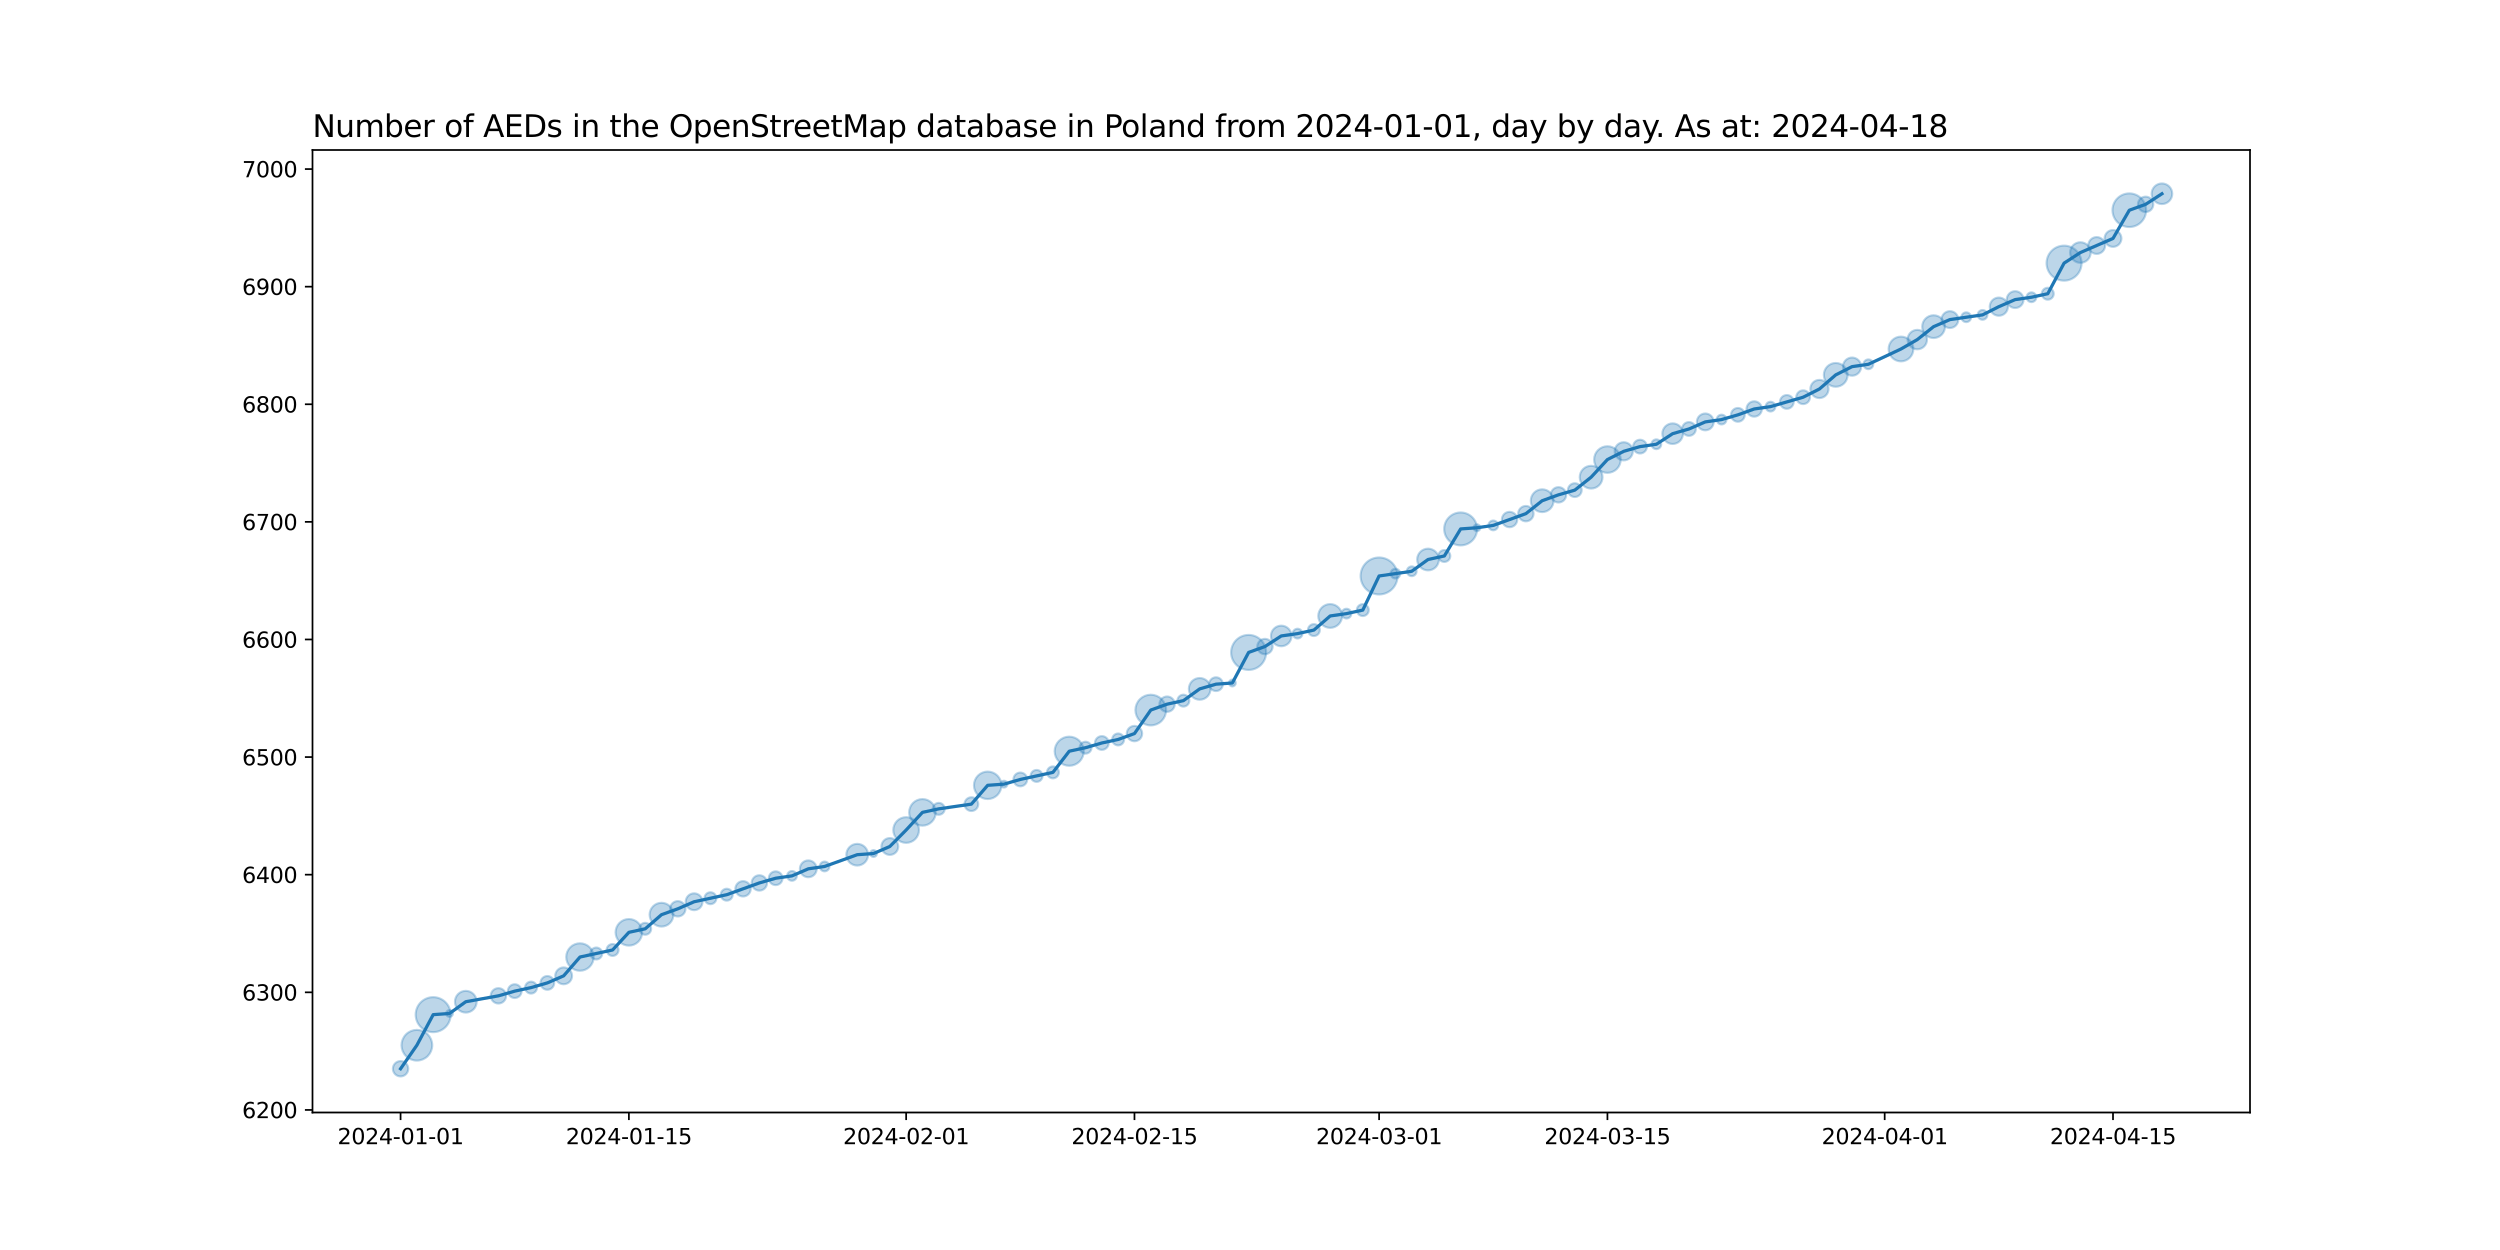 <?xml version="1.0" encoding="utf-8" standalone="no"?>
<!DOCTYPE svg PUBLIC "-//W3C//DTD SVG 1.1//EN"
  "http://www.w3.org/Graphics/SVG/1.1/DTD/svg11.dtd">
<svg xmlns:xlink="http://www.w3.org/1999/xlink" width="1152pt" height="576pt" viewBox="0 0 1152 576" xmlns="http://www.w3.org/2000/svg" version="1.1">
 <defs>
  <style type="text/css">*{stroke-linejoin: round; stroke-linecap: butt}</style>
 </defs>
 <g id="figure_1">
  <g id="patch_1">
   <path d="M 0 576 
L 1152 576 
L 1152 0 
L 0 0 
z
" style="fill: #ffffff"/>
  </g>
  <g id="axes_1">
   <g id="patch_2">
    <path d="M 144 512.64 
L 1036.8 512.64 
L 1036.8 69.12 
L 144 69.12 
z
" style="fill: #ffffff"/>
   </g>
   <g id="PathCollection_1">
    <path d="M 184.582 496.016 
C 185.519 496.016 186.419 495.643 187.082 494.98 
C 187.745 494.317 188.117 493.418 188.117 492.48 
C 188.117 491.542 187.745 490.643 187.082 489.98 
C 186.419 489.317 185.519 488.944 184.582 488.944 
C 183.644 488.944 182.745 489.317 182.082 489.98 
C 181.419 490.643 181.046 491.542 181.046 492.48 
C 181.046 493.418 181.419 494.317 182.082 494.98 
C 182.745 495.643 183.644 496.016 184.582 496.016 
z
" clip-path="url(#p8471a9bb75)" style="fill: #1f77b4; fill-opacity: 0.3; stroke: #1f77b4; stroke-opacity: 0.3"/>
    <path d="M 192.097 488.712 
C 193.972 488.712 195.771 487.967 197.097 486.641 
C 198.423 485.315 199.168 483.517 199.168 481.641 
C 199.168 479.766 198.423 477.967 197.097 476.641 
C 195.771 475.315 193.972 474.57 192.097 474.57 
C 190.222 474.57 188.423 475.315 187.097 476.641 
C 185.771 477.967 185.026 479.766 185.026 481.641 
C 185.026 483.517 185.771 485.315 187.097 486.641 
C 188.423 487.967 190.222 488.712 192.097 488.712 
z
" clip-path="url(#p8471a9bb75)" style="fill: #1f77b4; fill-opacity: 0.3; stroke: #1f77b4; stroke-opacity: 0.3"/>
    <path d="M 199.612 475.613 
C 201.75 475.613 203.801 474.764 205.313 473.252 
C 206.825 471.74 207.674 469.689 207.674 467.551 
C 207.674 465.413 206.825 463.362 205.313 461.85 
C 203.801 460.338 201.75 459.489 199.612 459.489 
C 197.474 459.489 195.423 460.338 193.911 461.85 
C 192.399 463.362 191.55 465.413 191.55 467.551 
C 191.55 469.689 192.399 471.74 193.911 473.252 
C 195.423 474.764 197.474 475.613 199.612 475.613 
z
" clip-path="url(#p8471a9bb75)" style="fill: #1f77b4; fill-opacity: 0.3; stroke: #1f77b4; stroke-opacity: 0.3"/>
    <path d="M 207.127 468.59 
C 207.547 468.59 207.949 468.424 208.245 468.127 
C 208.542 467.831 208.708 467.428 208.708 467.009 
C 208.708 466.59 208.542 466.188 208.245 465.891 
C 207.949 465.594 207.547 465.428 207.127 465.428 
C 206.708 465.428 206.306 465.594 206.009 465.891 
C 205.713 466.188 205.546 466.59 205.546 467.009 
C 205.546 467.428 205.713 467.831 206.009 468.127 
C 206.306 468.424 206.708 468.59 207.127 468.59 
z
" clip-path="url(#p8471a9bb75)" style="fill: #1f77b4; fill-opacity: 0.3; stroke: #1f77b4; stroke-opacity: 0.3"/>
    <path d="M 214.642 466.59 
C 215.968 466.59 217.24 466.063 218.178 465.125 
C 219.116 464.188 219.642 462.916 219.642 461.59 
C 219.642 460.264 219.116 458.992 218.178 458.054 
C 217.24 457.117 215.968 456.59 214.642 456.59 
C 213.316 456.59 212.045 457.117 211.107 458.054 
C 210.169 458.992 209.642 460.264 209.642 461.59 
C 209.642 462.916 210.169 464.188 211.107 465.125 
C 212.045 466.063 213.316 466.59 214.642 466.59 
z
" clip-path="url(#p8471a9bb75)" style="fill: #1f77b4; fill-opacity: 0.3; stroke: #1f77b4; stroke-opacity: 0.3"/>
    <path d="M 229.673 462.416 
C 230.61 462.416 231.51 462.043 232.173 461.38 
C 232.836 460.717 233.208 459.818 233.208 458.88 
C 233.208 457.942 232.836 457.043 232.173 456.38 
C 231.51 455.717 230.61 455.344 229.673 455.344 
C 228.735 455.344 227.836 455.717 227.173 456.38 
C 226.51 457.043 226.137 457.942 226.137 458.88 
C 226.137 459.818 226.51 460.717 227.173 461.38 
C 227.836 462.043 228.735 462.416 229.673 462.416 
z
" clip-path="url(#p8471a9bb75)" style="fill: #1f77b4; fill-opacity: 0.3; stroke: #1f77b4; stroke-opacity: 0.3"/>
    <path d="M 237.188 459.875 
C 238.027 459.875 238.831 459.541 239.424 458.948 
C 240.017 458.355 240.35 457.551 240.35 456.712 
C 240.35 455.874 240.017 455.069 239.424 454.476 
C 238.831 453.883 238.027 453.55 237.188 453.55 
C 236.349 453.55 235.545 453.883 234.952 454.476 
C 234.359 455.069 234.026 455.874 234.026 456.712 
C 234.026 457.551 234.359 458.355 234.952 458.948 
C 235.545 459.541 236.349 459.875 237.188 459.875 
z
" clip-path="url(#p8471a9bb75)" style="fill: #1f77b4; fill-opacity: 0.3; stroke: #1f77b4; stroke-opacity: 0.3"/>
    <path d="M 244.703 457.825 
C 245.429 457.825 246.126 457.537 246.64 457.023 
C 247.153 456.509 247.442 455.813 247.442 455.086 
C 247.442 454.36 247.153 453.664 246.64 453.15 
C 246.126 452.636 245.429 452.348 244.703 452.348 
C 243.977 452.348 243.28 452.636 242.767 453.15 
C 242.253 453.664 241.964 454.36 241.964 455.086 
C 241.964 455.813 242.253 456.509 242.767 457.023 
C 243.28 457.537 243.977 457.825 244.703 457.825 
z
" clip-path="url(#p8471a9bb75)" style="fill: #1f77b4; fill-opacity: 0.3; stroke: #1f77b4; stroke-opacity: 0.3"/>
    <path d="M 252.218 456.081 
C 253.057 456.081 253.861 455.748 254.454 455.155 
C 255.047 454.562 255.38 453.757 255.38 452.919 
C 255.38 452.08 255.047 451.276 254.454 450.683 
C 253.861 450.09 253.057 449.756 252.218 449.756 
C 251.38 449.756 250.575 450.09 249.982 450.683 
C 249.389 451.276 249.056 452.08 249.056 452.919 
C 249.056 453.757 249.389 454.562 249.982 455.155 
C 250.575 455.748 251.38 456.081 252.218 456.081 
z
" clip-path="url(#p8471a9bb75)" style="fill: #1f77b4; fill-opacity: 0.3; stroke: #1f77b4; stroke-opacity: 0.3"/>
    <path d="M 259.733 453.54 
C 260.76 453.54 261.746 453.132 262.472 452.406 
C 263.198 451.679 263.606 450.694 263.606 449.667 
C 263.606 448.64 263.198 447.655 262.472 446.928 
C 261.746 446.202 260.76 445.794 259.733 445.794 
C 258.706 445.794 257.721 446.202 256.995 446.928 
C 256.268 447.655 255.86 448.64 255.86 449.667 
C 255.86 450.694 256.268 451.679 256.995 452.406 
C 257.721 453.132 258.706 453.54 259.733 453.54 
z
" clip-path="url(#p8471a9bb75)" style="fill: #1f77b4; fill-opacity: 0.3; stroke: #1f77b4; stroke-opacity: 0.3"/>
    <path d="M 267.248 447.321 
C 268.926 447.321 270.535 446.654 271.721 445.468 
C 272.907 444.282 273.573 442.673 273.573 440.996 
C 273.573 439.319 272.907 437.71 271.721 436.524 
C 270.535 435.338 268.926 434.672 267.248 434.672 
C 265.571 434.672 263.962 435.338 262.776 436.524 
C 261.59 437.71 260.924 439.319 260.924 440.996 
C 260.924 442.673 261.59 444.282 262.776 445.468 
C 263.962 446.654 265.571 447.321 267.248 447.321 
z
" clip-path="url(#p8471a9bb75)" style="fill: #1f77b4; fill-opacity: 0.3; stroke: #1f77b4; stroke-opacity: 0.3"/>
    <path d="M 274.764 442.109 
C 275.49 442.109 276.187 441.82 276.7 441.307 
C 277.214 440.793 277.502 440.097 277.502 439.37 
C 277.502 438.644 277.214 437.947 276.7 437.434 
C 276.187 436.92 275.49 436.632 274.764 436.632 
C 274.037 436.632 273.341 436.92 272.827 437.434 
C 272.314 437.947 272.025 438.644 272.025 439.37 
C 272.025 440.097 272.314 440.793 272.827 441.307 
C 273.341 441.82 274.037 442.109 274.764 442.109 
z
" clip-path="url(#p8471a9bb75)" style="fill: #1f77b4; fill-opacity: 0.3; stroke: #1f77b4; stroke-opacity: 0.3"/>
    <path d="M 282.279 440.483 
C 283.005 440.483 283.702 440.195 284.215 439.681 
C 284.729 439.167 285.017 438.471 285.017 437.745 
C 285.017 437.018 284.729 436.322 284.215 435.808 
C 283.702 435.294 283.005 435.006 282.279 435.006 
C 281.552 435.006 280.856 435.294 280.342 435.808 
C 279.829 436.322 279.54 437.018 279.54 437.745 
C 279.54 438.471 279.829 439.167 280.342 439.681 
C 280.856 440.195 281.552 440.483 282.279 440.483 
z
" clip-path="url(#p8471a9bb75)" style="fill: #1f77b4; fill-opacity: 0.3; stroke: #1f77b4; stroke-opacity: 0.3"/>
    <path d="M 289.794 435.739 
C 291.418 435.739 292.976 435.094 294.124 433.946 
C 295.272 432.797 295.918 431.24 295.918 429.615 
C 295.918 427.991 295.272 426.434 294.124 425.285 
C 292.976 424.137 291.418 423.492 289.794 423.492 
C 288.17 423.492 286.612 424.137 285.464 425.285 
C 284.315 426.434 283.67 427.991 283.67 429.615 
C 283.67 431.24 284.315 432.797 285.464 433.946 
C 286.612 435.094 288.17 435.739 289.794 435.739 
z
" clip-path="url(#p8471a9bb75)" style="fill: #1f77b4; fill-opacity: 0.3; stroke: #1f77b4; stroke-opacity: 0.3"/>
    <path d="M 297.309 430.728 
C 298.035 430.728 298.732 430.44 299.246 429.926 
C 299.759 429.413 300.048 428.716 300.048 427.99 
C 300.048 427.263 299.759 426.567 299.246 426.053 
C 298.732 425.54 298.035 425.251 297.309 425.251 
C 296.583 425.251 295.886 425.54 295.373 426.053 
C 294.859 426.567 294.57 427.263 294.57 427.99 
C 294.57 428.716 294.859 429.413 295.373 429.926 
C 295.886 430.44 296.583 430.728 297.309 430.728 
z
" clip-path="url(#p8471a9bb75)" style="fill: #1f77b4; fill-opacity: 0.3; stroke: #1f77b4; stroke-opacity: 0.3"/>
    <path d="M 304.824 426.964 
C 306.277 426.964 307.67 426.387 308.697 425.359 
C 309.724 424.332 310.301 422.939 310.301 421.486 
C 310.301 420.034 309.724 418.641 308.697 417.613 
C 307.67 416.586 306.277 416.009 304.824 416.009 
C 303.372 416.009 301.978 416.586 300.951 417.613 
C 299.924 418.641 299.347 420.034 299.347 421.486 
C 299.347 422.939 299.924 424.332 300.951 425.359 
C 301.978 426.387 303.372 426.964 304.824 426.964 
z
" clip-path="url(#p8471a9bb75)" style="fill: #1f77b4; fill-opacity: 0.3; stroke: #1f77b4; stroke-opacity: 0.3"/>
    <path d="M 312.339 422.312 
C 313.277 422.312 314.176 421.94 314.839 421.277 
C 315.502 420.614 315.875 419.714 315.875 418.777 
C 315.875 417.839 315.502 416.94 314.839 416.277 
C 314.176 415.614 313.277 415.241 312.339 415.241 
C 311.402 415.241 310.502 415.614 309.839 416.277 
C 309.176 416.94 308.804 417.839 308.804 418.777 
C 308.804 419.714 309.176 420.614 309.839 421.277 
C 310.502 421.94 311.402 422.312 312.339 422.312 
z
" clip-path="url(#p8471a9bb75)" style="fill: #1f77b4; fill-opacity: 0.3; stroke: #1f77b4; stroke-opacity: 0.3"/>
    <path d="M 319.855 419.398 
C 320.882 419.398 321.867 418.99 322.593 418.264 
C 323.319 417.537 323.728 416.552 323.728 415.525 
C 323.728 414.498 323.319 413.513 322.593 412.787 
C 321.867 412.06 320.882 411.652 319.855 411.652 
C 318.827 411.652 317.842 412.06 317.116 412.787 
C 316.39 413.513 315.982 414.498 315.982 415.525 
C 315.982 416.552 316.39 417.537 317.116 418.264 
C 317.842 418.99 318.827 419.398 319.855 419.398 
z
" clip-path="url(#p8471a9bb75)" style="fill: #1f77b4; fill-opacity: 0.3; stroke: #1f77b4; stroke-opacity: 0.3"/>
    <path d="M 327.37 416.638 
C 328.096 416.638 328.793 416.349 329.306 415.836 
C 329.82 415.322 330.108 414.626 330.108 413.899 
C 330.108 413.173 329.82 412.476 329.306 411.963 
C 328.793 411.449 328.096 411.161 327.37 411.161 
C 326.643 411.161 325.947 411.449 325.433 411.963 
C 324.92 412.476 324.631 413.173 324.631 413.899 
C 324.631 414.626 324.92 415.322 325.433 415.836 
C 325.947 416.349 326.643 416.638 327.37 416.638 
z
" clip-path="url(#p8471a9bb75)" style="fill: #1f77b4; fill-opacity: 0.3; stroke: #1f77b4; stroke-opacity: 0.3"/>
    <path d="M 334.885 415.012 
C 335.611 415.012 336.308 414.724 336.821 414.21 
C 337.335 413.696 337.623 413 337.623 412.274 
C 337.623 411.547 337.335 410.851 336.821 410.337 
C 336.308 409.823 335.611 409.535 334.885 409.535 
C 334.159 409.535 333.462 409.823 332.948 410.337 
C 332.435 410.851 332.146 411.547 332.146 412.274 
C 332.146 413 332.435 413.696 332.948 414.21 
C 333.462 414.724 334.159 415.012 334.885 415.012 
z
" clip-path="url(#p8471a9bb75)" style="fill: #1f77b4; fill-opacity: 0.3; stroke: #1f77b4; stroke-opacity: 0.3"/>
    <path d="M 342.4 413.099 
C 343.338 413.099 344.237 412.727 344.9 412.064 
C 345.563 411.401 345.936 410.502 345.936 409.564 
C 345.936 408.626 345.563 407.727 344.9 407.064 
C 344.237 406.401 343.338 406.028 342.4 406.028 
C 341.462 406.028 340.563 406.401 339.9 407.064 
C 339.237 407.727 338.864 408.626 338.864 409.564 
C 338.864 410.502 339.237 411.401 339.9 412.064 
C 340.563 412.727 341.462 413.099 342.4 413.099 
z
" clip-path="url(#p8471a9bb75)" style="fill: #1f77b4; fill-opacity: 0.3; stroke: #1f77b4; stroke-opacity: 0.3"/>
    <path d="M 349.915 410.39 
C 350.853 410.39 351.752 410.017 352.415 409.354 
C 353.078 408.691 353.451 407.792 353.451 406.854 
C 353.451 405.917 353.078 405.017 352.415 404.354 
C 351.752 403.691 350.853 403.319 349.915 403.319 
C 348.978 403.319 348.078 403.691 347.415 404.354 
C 346.752 405.017 346.38 405.917 346.38 406.854 
C 346.38 407.792 346.752 408.691 347.415 409.354 
C 348.078 410.017 348.978 410.39 349.915 410.39 
z
" clip-path="url(#p8471a9bb75)" style="fill: #1f77b4; fill-opacity: 0.3; stroke: #1f77b4; stroke-opacity: 0.3"/>
    <path d="M 357.43 407.849 
C 358.269 407.849 359.073 407.516 359.666 406.923 
C 360.259 406.33 360.593 405.525 360.593 404.686 
C 360.593 403.848 360.259 403.043 359.666 402.45 
C 359.073 401.857 358.269 401.524 357.43 401.524 
C 356.592 401.524 355.787 401.857 355.194 402.45 
C 354.601 403.043 354.268 403.848 354.268 404.686 
C 354.268 405.525 354.601 406.33 355.194 406.923 
C 355.787 407.516 356.592 407.849 357.43 407.849 
z
" clip-path="url(#p8471a9bb75)" style="fill: #1f77b4; fill-opacity: 0.3; stroke: #1f77b4; stroke-opacity: 0.3"/>
    <path d="M 364.945 405.839 
C 365.538 405.839 366.107 405.603 366.527 405.184 
C 366.946 404.764 367.182 404.196 367.182 403.603 
C 367.182 403.01 366.946 402.441 366.527 402.021 
C 366.107 401.602 365.538 401.367 364.945 401.367 
C 364.352 401.367 363.784 401.602 363.364 402.021 
C 362.945 402.441 362.709 403.01 362.709 403.603 
C 362.709 404.196 362.945 404.764 363.364 405.184 
C 363.784 405.603 364.352 405.839 364.945 405.839 
z
" clip-path="url(#p8471a9bb75)" style="fill: #1f77b4; fill-opacity: 0.3; stroke: #1f77b4; stroke-opacity: 0.3"/>
    <path d="M 372.461 404.224 
C 373.488 404.224 374.473 403.816 375.199 403.09 
C 375.926 402.363 376.334 401.378 376.334 400.351 
C 376.334 399.324 375.926 398.339 375.199 397.612 
C 374.473 396.886 373.488 396.478 372.461 396.478 
C 371.433 396.478 370.448 396.886 369.722 397.612 
C 368.996 398.339 368.588 399.324 368.588 400.351 
C 368.588 401.378 368.996 402.363 369.722 403.09 
C 370.448 403.816 371.433 404.224 372.461 404.224 
z
" clip-path="url(#p8471a9bb75)" style="fill: #1f77b4; fill-opacity: 0.3; stroke: #1f77b4; stroke-opacity: 0.3"/>
    <path d="M 379.976 401.503 
C 380.569 401.503 381.138 401.268 381.557 400.848 
C 381.976 400.429 382.212 399.86 382.212 399.267 
C 382.212 398.674 381.976 398.105 381.557 397.686 
C 381.138 397.267 380.569 397.031 379.976 397.031 
C 379.383 397.031 378.814 397.267 378.395 397.686 
C 377.975 398.105 377.74 398.674 377.74 399.267 
C 377.74 399.86 377.975 400.429 378.395 400.848 
C 378.814 401.268 379.383 401.503 379.976 401.503 
z
" clip-path="url(#p8471a9bb75)" style="fill: #1f77b4; fill-opacity: 0.3; stroke: #1f77b4; stroke-opacity: 0.3"/>
    <path d="M 395.006 398.848 
C 396.332 398.848 397.604 398.321 398.542 397.383 
C 399.479 396.446 400.006 395.174 400.006 393.848 
C 400.006 392.522 399.479 391.25 398.542 390.312 
C 397.604 389.375 396.332 388.848 395.006 388.848 
C 393.68 388.848 392.408 389.375 391.471 390.312 
C 390.533 391.25 390.006 392.522 390.006 393.848 
C 390.006 395.174 390.533 396.446 391.471 397.383 
C 392.408 398.321 393.68 398.848 395.006 398.848 
z
" clip-path="url(#p8471a9bb75)" style="fill: #1f77b4; fill-opacity: 0.3; stroke: #1f77b4; stroke-opacity: 0.3"/>
    <path d="M 402.521 394.887 
C 402.941 394.887 403.343 394.72 403.639 394.424 
C 403.936 394.127 404.102 393.725 404.102 393.306 
C 404.102 392.886 403.936 392.484 403.639 392.188 
C 403.343 391.891 402.941 391.725 402.521 391.725 
C 402.102 391.725 401.7 391.891 401.403 392.188 
C 401.107 392.484 400.94 392.886 400.94 393.306 
C 400.94 393.725 401.107 394.127 401.403 394.424 
C 401.7 394.72 402.102 394.887 402.521 394.887 
z
" clip-path="url(#p8471a9bb75)" style="fill: #1f77b4; fill-opacity: 0.3; stroke: #1f77b4; stroke-opacity: 0.3"/>
    <path d="M 410.036 393.927 
C 411.063 393.927 412.049 393.519 412.775 392.793 
C 413.501 392.067 413.909 391.081 413.909 390.054 
C 413.909 389.027 413.501 388.042 412.775 387.316 
C 412.049 386.589 411.063 386.181 410.036 386.181 
C 409.009 386.181 408.024 386.589 407.298 387.316 
C 406.571 388.042 406.163 389.027 406.163 390.054 
C 406.163 391.081 406.571 392.067 407.298 392.793 
C 408.024 393.519 409.009 393.927 410.036 393.927 
z
" clip-path="url(#p8471a9bb75)" style="fill: #1f77b4; fill-opacity: 0.3; stroke: #1f77b4; stroke-opacity: 0.3"/>
    <path d="M 417.552 388.383 
C 419.12 388.383 420.625 387.76 421.735 386.65 
C 422.844 385.541 423.468 384.036 423.468 382.467 
C 423.468 380.898 422.844 379.393 421.735 378.284 
C 420.625 377.174 419.12 376.551 417.552 376.551 
C 415.983 376.551 414.478 377.174 413.368 378.284 
C 412.259 379.393 411.635 380.898 411.635 382.467 
C 411.635 384.036 412.259 385.541 413.368 386.65 
C 414.478 387.76 415.983 388.383 417.552 388.383 
z
" clip-path="url(#p8471a9bb75)" style="fill: #1f77b4; fill-opacity: 0.3; stroke: #1f77b4; stroke-opacity: 0.3"/>
    <path d="M 425.067 380.462 
C 426.691 380.462 428.248 379.817 429.397 378.668 
C 430.545 377.52 431.19 375.962 431.19 374.338 
C 431.19 372.714 430.545 371.156 429.397 370.008 
C 428.248 368.86 426.691 368.214 425.067 368.214 
C 423.443 368.214 421.885 368.86 420.737 370.008 
C 419.588 371.156 418.943 372.714 418.943 374.338 
C 418.943 375.962 419.588 377.52 420.737 378.668 
C 421.885 379.817 423.443 380.462 425.067 380.462 
z
" clip-path="url(#p8471a9bb75)" style="fill: #1f77b4; fill-opacity: 0.3; stroke: #1f77b4; stroke-opacity: 0.3"/>
    <path d="M 432.582 375.451 
C 433.308 375.451 434.005 375.162 434.518 374.649 
C 435.032 374.135 435.32 373.439 435.32 372.712 
C 435.32 371.986 435.032 371.289 434.518 370.776 
C 434.005 370.262 433.308 369.974 432.582 369.974 
C 431.856 369.974 431.159 370.262 430.645 370.776 
C 430.132 371.289 429.843 371.986 429.843 372.712 
C 429.843 373.439 430.132 374.135 430.645 374.649 
C 431.159 375.162 431.856 375.451 432.582 375.451 
z
" clip-path="url(#p8471a9bb75)" style="fill: #1f77b4; fill-opacity: 0.3; stroke: #1f77b4; stroke-opacity: 0.3"/>
    <path d="M 447.612 373.707 
C 448.451 373.707 449.255 373.374 449.848 372.781 
C 450.441 372.188 450.774 371.383 450.774 370.545 
C 450.774 369.706 450.441 368.901 449.848 368.308 
C 449.255 367.715 448.451 367.382 447.612 367.382 
C 446.773 367.382 445.969 367.715 445.376 368.308 
C 444.783 368.901 444.45 369.706 444.45 370.545 
C 444.45 371.383 444.783 372.188 445.376 372.781 
C 445.969 373.374 446.773 373.707 447.612 373.707 
z
" clip-path="url(#p8471a9bb75)" style="fill: #1f77b4; fill-opacity: 0.3; stroke: #1f77b4; stroke-opacity: 0.3"/>
    <path d="M 455.127 368.198 
C 456.805 368.198 458.413 367.532 459.599 366.346 
C 460.785 365.16 461.452 363.551 461.452 361.874 
C 461.452 360.196 460.785 358.587 459.599 357.401 
C 458.413 356.215 456.805 355.549 455.127 355.549 
C 453.45 355.549 451.841 356.215 450.655 357.401 
C 449.469 358.587 448.803 360.196 448.803 361.874 
C 448.803 363.551 449.469 365.16 450.655 366.346 
C 451.841 367.532 453.45 368.198 455.127 368.198 
z
" clip-path="url(#p8471a9bb75)" style="fill: #1f77b4; fill-opacity: 0.3; stroke: #1f77b4; stroke-opacity: 0.3"/>
    <path d="M 462.642 362.913 
C 463.062 362.913 463.464 362.746 463.76 362.45 
C 464.057 362.153 464.224 361.751 464.224 361.332 
C 464.224 360.912 464.057 360.51 463.76 360.214 
C 463.464 359.917 463.062 359.75 462.642 359.75 
C 462.223 359.75 461.821 359.917 461.524 360.214 
C 461.228 360.51 461.061 360.912 461.061 361.332 
C 461.061 361.751 461.228 362.153 461.524 362.45 
C 461.821 362.746 462.223 362.913 462.642 362.913 
z
" clip-path="url(#p8471a9bb75)" style="fill: #1f77b4; fill-opacity: 0.3; stroke: #1f77b4; stroke-opacity: 0.3"/>
    <path d="M 470.158 362.326 
C 470.996 362.326 471.801 361.993 472.394 361.4 
C 472.987 360.807 473.32 360.003 473.32 359.164 
C 473.32 358.325 472.987 357.521 472.394 356.928 
C 471.801 356.335 470.996 356.002 470.158 356.002 
C 469.319 356.002 468.515 356.335 467.922 356.928 
C 467.328 357.521 466.995 358.325 466.995 359.164 
C 466.995 360.003 467.328 360.807 467.922 361.4 
C 468.515 361.993 469.319 362.326 470.158 362.326 
z
" clip-path="url(#p8471a9bb75)" style="fill: #1f77b4; fill-opacity: 0.3; stroke: #1f77b4; stroke-opacity: 0.3"/>
    <path d="M 477.673 360.277 
C 478.399 360.277 479.096 359.988 479.609 359.475 
C 480.123 358.961 480.411 358.264 480.411 357.538 
C 480.411 356.812 480.123 356.115 479.609 355.602 
C 479.096 355.088 478.399 354.799 477.673 354.799 
C 476.946 354.799 476.25 355.088 475.736 355.602 
C 475.223 356.115 474.934 356.812 474.934 357.538 
C 474.934 358.264 475.223 358.961 475.736 359.475 
C 476.25 359.988 476.946 360.277 477.673 360.277 
z
" clip-path="url(#p8471a9bb75)" style="fill: #1f77b4; fill-opacity: 0.3; stroke: #1f77b4; stroke-opacity: 0.3"/>
    <path d="M 485.188 358.651 
C 485.914 358.651 486.611 358.362 487.124 357.849 
C 487.638 357.335 487.926 356.639 487.926 355.912 
C 487.926 355.186 487.638 354.489 487.124 353.976 
C 486.611 353.462 485.914 353.174 485.188 353.174 
C 484.462 353.174 483.765 353.462 483.251 353.976 
C 482.738 354.489 482.449 355.186 482.449 355.912 
C 482.449 356.639 482.738 357.335 483.251 357.849 
C 483.765 358.362 484.462 358.651 485.188 358.651 
z
" clip-path="url(#p8471a9bb75)" style="fill: #1f77b4; fill-opacity: 0.3; stroke: #1f77b4; stroke-opacity: 0.3"/>
    <path d="M 492.703 352.866 
C 494.482 352.866 496.188 352.159 497.446 350.901 
C 498.704 349.643 499.411 347.936 499.411 346.157 
C 499.411 344.378 498.704 342.672 497.446 341.414 
C 496.188 340.156 494.482 339.449 492.703 339.449 
C 490.924 339.449 489.218 340.156 487.96 341.414 
C 486.702 342.672 485.995 344.378 485.995 346.157 
C 485.995 347.936 486.702 349.643 487.96 350.901 
C 489.218 352.159 490.924 352.866 492.703 352.866 
z
" clip-path="url(#p8471a9bb75)" style="fill: #1f77b4; fill-opacity: 0.3; stroke: #1f77b4; stroke-opacity: 0.3"/>
    <path d="M 500.218 347.27 
C 500.944 347.27 501.641 346.982 502.155 346.468 
C 502.668 345.955 502.957 345.258 502.957 344.532 
C 502.957 343.805 502.668 343.109 502.155 342.595 
C 501.641 342.082 500.944 341.793 500.218 341.793 
C 499.492 341.793 498.795 342.082 498.282 342.595 
C 497.768 343.109 497.48 343.805 497.48 344.532 
C 497.48 345.258 497.768 345.955 498.282 346.468 
C 498.795 346.982 499.492 347.27 500.218 347.27 
z
" clip-path="url(#p8471a9bb75)" style="fill: #1f77b4; fill-opacity: 0.3; stroke: #1f77b4; stroke-opacity: 0.3"/>
    <path d="M 507.733 345.526 
C 508.572 345.526 509.376 345.193 509.969 344.6 
C 510.562 344.007 510.896 343.203 510.896 342.364 
C 510.896 341.525 510.562 340.721 509.969 340.128 
C 509.376 339.535 508.572 339.202 507.733 339.202 
C 506.895 339.202 506.09 339.535 505.497 340.128 
C 504.904 340.721 504.571 341.525 504.571 342.364 
C 504.571 343.203 504.904 344.007 505.497 344.6 
C 506.09 345.193 506.895 345.526 507.733 345.526 
z
" clip-path="url(#p8471a9bb75)" style="fill: #1f77b4; fill-opacity: 0.3; stroke: #1f77b4; stroke-opacity: 0.3"/>
    <path d="M 515.248 343.477 
C 515.975 343.477 516.671 343.188 517.185 342.675 
C 517.699 342.161 517.987 341.464 517.987 340.738 
C 517.987 340.012 517.699 339.315 517.185 338.802 
C 516.671 338.288 515.975 337.999 515.248 337.999 
C 514.522 337.999 513.826 338.288 513.312 338.802 
C 512.798 339.315 512.51 340.012 512.51 340.738 
C 512.51 341.464 512.798 342.161 513.312 342.675 
C 513.826 343.188 514.522 343.477 515.248 343.477 
z
" clip-path="url(#p8471a9bb75)" style="fill: #1f77b4; fill-opacity: 0.3; stroke: #1f77b4; stroke-opacity: 0.3"/>
    <path d="M 522.764 341.564 
C 523.701 341.564 524.601 341.191 525.264 340.528 
C 525.927 339.865 526.299 338.966 526.299 338.028 
C 526.299 337.091 525.927 336.191 525.264 335.528 
C 524.601 334.865 523.701 334.493 522.764 334.493 
C 521.826 334.493 520.927 334.865 520.264 335.528 
C 519.601 336.191 519.228 337.091 519.228 338.028 
C 519.228 338.966 519.601 339.865 520.264 340.528 
C 520.927 341.191 521.826 341.564 522.764 341.564 
z
" clip-path="url(#p8471a9bb75)" style="fill: #1f77b4; fill-opacity: 0.3; stroke: #1f77b4; stroke-opacity: 0.3"/>
    <path d="M 530.279 334.261 
C 532.154 334.261 533.953 333.516 535.279 332.19 
C 536.605 330.864 537.35 329.065 537.35 327.19 
C 537.35 325.314 536.605 323.516 535.279 322.19 
C 533.953 320.864 532.154 320.119 530.279 320.119 
C 528.404 320.119 526.605 320.864 525.279 322.19 
C 523.953 323.516 523.208 325.314 523.208 327.19 
C 523.208 329.065 523.953 330.864 525.279 332.19 
C 526.605 333.516 528.404 334.261 530.279 334.261 
z
" clip-path="url(#p8471a9bb75)" style="fill: #1f77b4; fill-opacity: 0.3; stroke: #1f77b4; stroke-opacity: 0.3"/>
    <path d="M 537.794 328.016 
C 538.732 328.016 539.631 327.643 540.294 326.98 
C 540.957 326.317 541.329 325.418 541.329 324.48 
C 541.329 323.542 540.957 322.643 540.294 321.98 
C 539.631 321.317 538.732 320.944 537.794 320.944 
C 536.856 320.944 535.957 321.317 535.294 321.98 
C 534.631 322.643 534.258 323.542 534.258 324.48 
C 534.258 325.418 534.631 326.317 535.294 326.98 
C 535.957 327.643 536.856 328.016 537.794 328.016 
z
" clip-path="url(#p8471a9bb75)" style="fill: #1f77b4; fill-opacity: 0.3; stroke: #1f77b4; stroke-opacity: 0.3"/>
    <path d="M 545.309 325.593 
C 546.035 325.593 546.732 325.304 547.246 324.791 
C 547.759 324.277 548.048 323.58 548.048 322.854 
C 548.048 322.128 547.759 321.431 547.246 320.918 
C 546.732 320.404 546.035 320.116 545.309 320.116 
C 544.583 320.116 543.886 320.404 543.373 320.918 
C 542.859 321.431 542.57 322.128 542.57 322.854 
C 542.57 323.58 542.859 324.277 543.373 324.791 
C 543.886 325.304 544.583 325.593 545.309 325.593 
z
" clip-path="url(#p8471a9bb75)" style="fill: #1f77b4; fill-opacity: 0.3; stroke: #1f77b4; stroke-opacity: 0.3"/>
    <path d="M 552.824 322.435 
C 554.15 322.435 555.422 321.908 556.36 320.97 
C 557.297 320.033 557.824 318.761 557.824 317.435 
C 557.824 316.109 557.297 314.837 556.36 313.899 
C 555.422 312.962 554.15 312.435 552.824 312.435 
C 551.498 312.435 550.226 312.962 549.289 313.899 
C 548.351 314.837 547.824 316.109 547.824 317.435 
C 547.824 318.761 548.351 320.033 549.289 320.97 
C 550.226 321.908 551.498 322.435 552.824 322.435 
z
" clip-path="url(#p8471a9bb75)" style="fill: #1f77b4; fill-opacity: 0.3; stroke: #1f77b4; stroke-opacity: 0.3"/>
    <path d="M 560.339 318.429 
C 561.178 318.429 561.982 318.096 562.575 317.503 
C 563.168 316.91 563.502 316.106 563.502 315.267 
C 563.502 314.428 563.168 313.624 562.575 313.031 
C 561.982 312.438 561.178 312.105 560.339 312.105 
C 559.501 312.105 558.696 312.438 558.103 313.031 
C 557.51 313.624 557.177 314.428 557.177 315.267 
C 557.177 316.106 557.51 316.91 558.103 317.503 
C 558.696 318.096 559.501 318.429 560.339 318.429 
z
" clip-path="url(#p8471a9bb75)" style="fill: #1f77b4; fill-opacity: 0.3; stroke: #1f77b4; stroke-opacity: 0.3"/>
    <path d="M 567.855 316.306 
C 568.274 316.306 568.676 316.14 568.973 315.843 
C 569.269 315.547 569.436 315.144 569.436 314.725 
C 569.436 314.306 569.269 313.904 568.973 313.607 
C 568.676 313.311 568.274 313.144 567.855 313.144 
C 567.435 313.144 567.033 313.311 566.737 313.607 
C 566.44 313.904 566.273 314.306 566.273 314.725 
C 566.273 315.144 566.44 315.547 566.737 315.843 
C 567.033 316.14 567.435 316.306 567.855 316.306 
z
" clip-path="url(#p8471a9bb75)" style="fill: #1f77b4; fill-opacity: 0.3; stroke: #1f77b4; stroke-opacity: 0.3"/>
    <path d="M 575.37 308.697 
C 577.508 308.697 579.559 307.848 581.071 306.336 
C 582.582 304.824 583.432 302.773 583.432 300.635 
C 583.432 298.497 582.582 296.446 581.071 294.934 
C 579.559 293.422 577.508 292.573 575.37 292.573 
C 573.232 292.573 571.181 293.422 569.669 294.934 
C 568.157 296.446 567.307 298.497 567.307 300.635 
C 567.307 302.773 568.157 304.824 569.669 306.336 
C 571.181 307.848 573.232 308.697 575.37 308.697 
z
" clip-path="url(#p8471a9bb75)" style="fill: #1f77b4; fill-opacity: 0.3; stroke: #1f77b4; stroke-opacity: 0.3"/>
    <path d="M 582.885 301.461 
C 583.822 301.461 584.722 301.088 585.385 300.425 
C 586.048 299.762 586.42 298.863 586.42 297.925 
C 586.42 296.988 586.048 296.088 585.385 295.425 
C 584.722 294.762 583.822 294.39 582.885 294.39 
C 581.947 294.39 581.048 294.762 580.385 295.425 
C 579.722 296.088 579.349 296.988 579.349 297.925 
C 579.349 298.863 579.722 299.762 580.385 300.425 
C 581.048 301.088 581.947 301.461 582.885 301.461 
z
" clip-path="url(#p8471a9bb75)" style="fill: #1f77b4; fill-opacity: 0.3; stroke: #1f77b4; stroke-opacity: 0.3"/>
    <path d="M 590.4 297.791 
C 591.658 297.791 592.865 297.291 593.754 296.402 
C 594.644 295.512 595.143 294.306 595.143 293.048 
C 595.143 291.79 594.644 290.583 593.754 289.694 
C 592.865 288.804 591.658 288.304 590.4 288.304 
C 589.142 288.304 587.935 288.804 587.046 289.694 
C 586.156 290.583 585.657 291.79 585.657 293.048 
C 585.657 294.306 586.156 295.512 587.046 296.402 
C 587.935 297.291 589.142 297.791 590.4 297.791 
z
" clip-path="url(#p8471a9bb75)" style="fill: #1f77b4; fill-opacity: 0.3; stroke: #1f77b4; stroke-opacity: 0.3"/>
    <path d="M 597.915 294.2 
C 598.508 294.2 599.077 293.964 599.496 293.545 
C 599.916 293.126 600.151 292.557 600.151 291.964 
C 600.151 291.371 599.916 290.802 599.496 290.383 
C 599.077 289.963 598.508 289.728 597.915 289.728 
C 597.322 289.728 596.753 289.963 596.334 290.383 
C 595.915 290.802 595.679 291.371 595.679 291.964 
C 595.679 292.557 595.915 293.126 596.334 293.545 
C 596.753 293.964 597.322 294.2 597.915 294.2 
z
" clip-path="url(#p8471a9bb75)" style="fill: #1f77b4; fill-opacity: 0.3; stroke: #1f77b4; stroke-opacity: 0.3"/>
    <path d="M 605.43 293.077 
C 606.157 293.077 606.853 292.788 607.367 292.275 
C 607.88 291.761 608.169 291.064 608.169 290.338 
C 608.169 289.612 607.88 288.915 607.367 288.402 
C 606.853 287.888 606.157 287.599 605.43 287.599 
C 604.704 287.599 604.007 287.888 603.494 288.402 
C 602.98 288.915 602.692 289.612 602.692 290.338 
C 602.692 291.064 602.98 291.761 603.494 292.275 
C 604.007 292.788 604.704 293.077 605.43 293.077 
z
" clip-path="url(#p8471a9bb75)" style="fill: #1f77b4; fill-opacity: 0.3; stroke: #1f77b4; stroke-opacity: 0.3"/>
    <path d="M 612.945 289.312 
C 614.398 289.312 615.791 288.735 616.818 287.708 
C 617.846 286.681 618.423 285.287 618.423 283.835 
C 618.423 282.382 617.846 280.989 616.818 279.962 
C 615.791 278.935 614.398 278.358 612.945 278.358 
C 611.493 278.358 610.1 278.935 609.072 279.962 
C 608.045 280.989 607.468 282.382 607.468 283.835 
C 607.468 285.287 608.045 286.681 609.072 287.708 
C 610.1 288.735 611.493 289.312 612.945 289.312 
z
" clip-path="url(#p8471a9bb75)" style="fill: #1f77b4; fill-opacity: 0.3; stroke: #1f77b4; stroke-opacity: 0.3"/>
    <path d="M 620.461 284.987 
C 621.054 284.987 621.622 284.751 622.042 284.332 
C 622.461 283.913 622.697 283.344 622.697 282.751 
C 622.697 282.158 622.461 281.589 622.042 281.17 
C 621.622 280.751 621.054 280.515 620.461 280.515 
C 619.868 280.515 619.299 280.751 618.879 281.17 
C 618.46 281.589 618.225 282.158 618.225 282.751 
C 618.225 283.344 618.46 283.913 618.879 284.332 
C 619.299 284.751 619.868 284.987 620.461 284.987 
z
" clip-path="url(#p8471a9bb75)" style="fill: #1f77b4; fill-opacity: 0.3; stroke: #1f77b4; stroke-opacity: 0.3"/>
    <path d="M 627.976 283.864 
C 628.702 283.864 629.399 283.575 629.912 283.062 
C 630.426 282.548 630.714 281.851 630.714 281.125 
C 630.714 280.399 630.426 279.702 629.912 279.189 
C 629.399 278.675 628.702 278.387 627.976 278.387 
C 627.249 278.387 626.553 278.675 626.039 279.189 
C 625.526 279.702 625.237 280.399 625.237 281.125 
C 625.237 281.851 625.526 282.548 626.039 283.062 
C 626.553 283.575 627.249 283.864 627.976 283.864 
z
" clip-path="url(#p8471a9bb75)" style="fill: #1f77b4; fill-opacity: 0.3; stroke: #1f77b4; stroke-opacity: 0.3"/>
    <path d="M 635.491 273.924 
C 637.749 273.924 639.915 273.027 641.512 271.43 
C 643.108 269.833 644.006 267.667 644.006 265.409 
C 644.006 263.151 643.108 260.985 641.512 259.388 
C 639.915 257.792 637.749 256.894 635.491 256.894 
C 633.233 256.894 631.067 257.792 629.47 259.388 
C 627.873 260.985 626.976 263.151 626.976 265.409 
C 626.976 267.667 627.873 269.833 629.47 271.43 
C 631.067 273.027 633.233 273.924 635.491 273.924 
z
" clip-path="url(#p8471a9bb75)" style="fill: #1f77b4; fill-opacity: 0.3; stroke: #1f77b4; stroke-opacity: 0.3"/>
    <path d="M 643.006 266.561 
C 643.599 266.561 644.168 266.326 644.587 265.906 
C 645.007 265.487 645.242 264.918 645.242 264.325 
C 645.242 263.732 645.007 263.163 644.587 262.744 
C 644.168 262.325 643.599 262.089 643.006 262.089 
C 642.413 262.089 641.844 262.325 641.425 262.744 
C 641.006 263.163 640.77 263.732 640.77 264.325 
C 640.77 264.918 641.006 265.487 641.425 265.906 
C 641.844 266.326 642.413 266.561 643.006 266.561 
z
" clip-path="url(#p8471a9bb75)" style="fill: #1f77b4; fill-opacity: 0.3; stroke: #1f77b4; stroke-opacity: 0.3"/>
    <path d="M 650.521 265.477 
C 651.114 265.477 651.683 265.242 652.102 264.822 
C 652.522 264.403 652.757 263.834 652.757 263.241 
C 652.757 262.648 652.522 262.079 652.102 261.66 
C 651.683 261.241 651.114 261.005 650.521 261.005 
C 649.928 261.005 649.359 261.241 648.94 261.66 
C 648.521 262.079 648.285 262.648 648.285 263.241 
C 648.285 263.834 648.521 264.403 648.94 264.822 
C 649.359 265.242 649.928 265.477 650.521 265.477 
z
" clip-path="url(#p8471a9bb75)" style="fill: #1f77b4; fill-opacity: 0.3; stroke: #1f77b4; stroke-opacity: 0.3"/>
    <path d="M 658.036 262.822 
C 659.362 262.822 660.634 262.295 661.572 261.357 
C 662.51 260.42 663.036 259.148 663.036 257.822 
C 663.036 256.496 662.51 255.224 661.572 254.286 
C 660.634 253.349 659.362 252.822 658.036 252.822 
C 656.71 252.822 655.438 253.349 654.501 254.286 
C 653.563 255.224 653.036 256.496 653.036 257.822 
C 653.036 259.148 653.563 260.42 654.501 261.357 
C 655.438 262.295 656.71 262.822 658.036 262.822 
z
" clip-path="url(#p8471a9bb75)" style="fill: #1f77b4; fill-opacity: 0.3; stroke: #1f77b4; stroke-opacity: 0.3"/>
    <path d="M 665.552 258.935 
C 666.278 258.935 666.974 258.646 667.488 258.133 
C 668.002 257.619 668.29 256.922 668.29 256.196 
C 668.29 255.47 668.002 254.773 667.488 254.26 
C 666.974 253.746 666.278 253.458 665.552 253.458 
C 664.825 253.458 664.129 253.746 663.615 254.26 
C 663.101 254.773 662.813 255.47 662.813 256.196 
C 662.813 256.922 663.101 257.619 663.615 258.133 
C 664.129 258.646 664.825 258.935 665.552 258.935 
z
" clip-path="url(#p8471a9bb75)" style="fill: #1f77b4; fill-opacity: 0.3; stroke: #1f77b4; stroke-opacity: 0.3"/>
    <path d="M 673.067 251.314 
C 675.078 251.314 677.007 250.516 678.429 249.094 
C 679.851 247.672 680.65 245.743 680.65 243.732 
C 680.65 241.721 679.851 239.792 678.429 238.37 
C 677.007 236.948 675.078 236.149 673.067 236.149 
C 671.056 236.149 669.127 236.948 667.705 238.37 
C 666.283 239.792 665.484 241.721 665.484 243.732 
C 665.484 245.743 666.283 247.672 667.705 249.094 
C 669.127 250.516 671.056 251.314 673.067 251.314 
z
" clip-path="url(#p8471a9bb75)" style="fill: #1f77b4; fill-opacity: 0.3; stroke: #1f77b4; stroke-opacity: 0.3"/>
    <path d="M 680.582 244.771 
C 681.001 244.771 681.403 244.604 681.7 244.308 
C 681.996 244.011 682.163 243.609 682.163 243.19 
C 682.163 242.77 681.996 242.368 681.7 242.072 
C 681.403 241.775 681.001 241.609 680.582 241.609 
C 680.162 241.609 679.76 241.775 679.464 242.072 
C 679.167 242.368 679.001 242.77 679.001 243.19 
C 679.001 243.609 679.167 244.011 679.464 244.308 
C 679.76 244.604 680.162 244.771 680.582 244.771 
z
" clip-path="url(#p8471a9bb75)" style="fill: #1f77b4; fill-opacity: 0.3; stroke: #1f77b4; stroke-opacity: 0.3"/>
    <path d="M 688.097 244.342 
C 688.69 244.342 689.259 244.106 689.678 243.687 
C 690.097 243.268 690.333 242.699 690.333 242.106 
C 690.333 241.513 690.097 240.944 689.678 240.525 
C 689.259 240.105 688.69 239.87 688.097 239.87 
C 687.504 239.87 686.935 240.105 686.516 240.525 
C 686.097 240.944 685.861 241.513 685.861 242.106 
C 685.861 242.699 686.097 243.268 686.516 243.687 
C 686.935 244.106 687.504 244.342 688.097 244.342 
z
" clip-path="url(#p8471a9bb75)" style="fill: #1f77b4; fill-opacity: 0.3; stroke: #1f77b4; stroke-opacity: 0.3"/>
    <path d="M 695.612 242.932 
C 696.55 242.932 697.449 242.559 698.112 241.896 
C 698.775 241.233 699.148 240.334 699.148 239.396 
C 699.148 238.458 698.775 237.559 698.112 236.896 
C 697.449 236.233 696.55 235.861 695.612 235.861 
C 694.674 235.861 693.775 236.233 693.112 236.896 
C 692.449 237.559 692.077 238.458 692.077 239.396 
C 692.077 240.334 692.449 241.233 693.112 241.896 
C 693.775 242.559 694.674 242.932 695.612 242.932 
z
" clip-path="url(#p8471a9bb75)" style="fill: #1f77b4; fill-opacity: 0.3; stroke: #1f77b4; stroke-opacity: 0.3"/>
    <path d="M 703.127 240.222 
C 704.065 240.222 704.964 239.849 705.627 239.186 
C 706.29 238.523 706.663 237.624 706.663 236.686 
C 706.663 235.749 706.29 234.849 705.627 234.186 
C 704.964 233.523 704.065 233.151 703.127 233.151 
C 702.19 233.151 701.29 233.523 700.627 234.186 
C 699.964 234.849 699.592 235.749 699.592 236.686 
C 699.592 237.624 699.964 238.523 700.627 239.186 
C 701.29 239.849 702.19 240.222 703.127 240.222 
z
" clip-path="url(#p8471a9bb75)" style="fill: #1f77b4; fill-opacity: 0.3; stroke: #1f77b4; stroke-opacity: 0.3"/>
    <path d="M 710.642 235.969 
C 712.033 235.969 713.367 235.417 714.351 234.433 
C 715.334 233.45 715.886 232.116 715.886 230.725 
C 715.886 229.334 715.334 228 714.351 227.017 
C 713.367 226.034 712.033 225.481 710.642 225.481 
C 709.252 225.481 707.918 226.034 706.934 227.017 
C 705.951 228 705.398 229.334 705.398 230.725 
C 705.398 232.116 705.951 233.45 706.934 234.433 
C 707.918 235.417 709.252 235.969 710.642 235.969 
z
" clip-path="url(#p8471a9bb75)" style="fill: #1f77b4; fill-opacity: 0.3; stroke: #1f77b4; stroke-opacity: 0.3"/>
    <path d="M 718.158 231.551 
C 719.095 231.551 719.995 231.178 720.658 230.515 
C 721.321 229.852 721.693 228.953 721.693 228.015 
C 721.693 227.078 721.321 226.178 720.658 225.515 
C 719.995 224.852 719.095 224.48 718.158 224.48 
C 717.22 224.48 716.321 224.852 715.658 225.515 
C 714.995 226.178 714.622 227.078 714.622 228.015 
C 714.622 228.953 714.995 229.852 715.658 230.515 
C 716.321 231.178 717.22 231.551 718.158 231.551 
z
" clip-path="url(#p8471a9bb75)" style="fill: #1f77b4; fill-opacity: 0.3; stroke: #1f77b4; stroke-opacity: 0.3"/>
    <path d="M 725.673 229.01 
C 726.511 229.01 727.316 228.677 727.909 228.084 
C 728.502 227.491 728.835 226.686 728.835 225.848 
C 728.835 225.009 728.502 224.205 727.909 223.612 
C 727.316 223.019 726.511 222.685 725.673 222.685 
C 724.834 222.685 724.03 223.019 723.437 223.612 
C 722.844 224.205 722.51 225.009 722.51 225.848 
C 722.51 226.686 722.844 227.491 723.437 228.084 
C 724.03 228.677 724.834 229.01 725.673 229.01 
z
" clip-path="url(#p8471a9bb75)" style="fill: #1f77b4; fill-opacity: 0.3; stroke: #1f77b4; stroke-opacity: 0.3"/>
    <path d="M 733.188 225.13 
C 734.579 225.13 735.913 224.578 736.896 223.595 
C 737.879 222.611 738.432 221.277 738.432 219.886 
C 738.432 218.496 737.879 217.162 736.896 216.178 
C 735.913 215.195 734.579 214.642 733.188 214.642 
C 731.797 214.642 730.463 215.195 729.48 216.178 
C 728.496 217.162 727.944 218.496 727.944 219.886 
C 727.944 221.277 728.496 222.611 729.48 223.595 
C 730.463 224.578 731.797 225.13 733.188 225.13 
z
" clip-path="url(#p8471a9bb75)" style="fill: #1f77b4; fill-opacity: 0.3; stroke: #1f77b4; stroke-opacity: 0.3"/>
    <path d="M 740.703 217.881 
C 742.327 217.881 743.885 217.236 745.033 216.088 
C 746.182 214.939 746.827 213.381 746.827 211.757 
C 746.827 210.133 746.182 208.576 745.033 207.427 
C 743.885 206.279 742.327 205.634 740.703 205.634 
C 739.079 205.634 737.521 206.279 736.373 207.427 
C 735.225 208.576 734.579 210.133 734.579 211.757 
C 734.579 213.381 735.225 214.939 736.373 216.088 
C 737.521 217.236 739.079 217.881 740.703 217.881 
z
" clip-path="url(#p8471a9bb75)" style="fill: #1f77b4; fill-opacity: 0.3; stroke: #1f77b4; stroke-opacity: 0.3"/>
    <path d="M 748.218 212.147 
C 749.328 212.147 750.392 211.706 751.176 210.922 
C 751.961 210.137 752.401 209.073 752.401 207.964 
C 752.401 206.854 751.961 205.79 751.176 205.006 
C 750.392 204.221 749.328 203.781 748.218 203.781 
C 747.109 203.781 746.045 204.221 745.26 205.006 
C 744.476 205.79 744.035 206.854 744.035 207.964 
C 744.035 209.073 744.476 210.137 745.26 210.922 
C 746.045 211.706 747.109 212.147 748.218 212.147 
z
" clip-path="url(#p8471a9bb75)" style="fill: #1f77b4; fill-opacity: 0.3; stroke: #1f77b4; stroke-opacity: 0.3"/>
    <path d="M 755.733 208.958 
C 756.572 208.958 757.376 208.625 757.969 208.032 
C 758.562 207.439 758.896 206.635 758.896 205.796 
C 758.896 204.957 758.562 204.153 757.969 203.56 
C 757.376 202.967 756.572 202.634 755.733 202.634 
C 754.895 202.634 754.09 202.967 753.497 203.56 
C 752.904 204.153 752.571 204.957 752.571 205.796 
C 752.571 206.635 752.904 207.439 753.497 208.032 
C 754.09 208.625 754.895 208.958 755.733 208.958 
z
" clip-path="url(#p8471a9bb75)" style="fill: #1f77b4; fill-opacity: 0.3; stroke: #1f77b4; stroke-opacity: 0.3"/>
    <path d="M 763.248 206.948 
C 763.841 206.948 764.41 206.713 764.83 206.293 
C 765.249 205.874 765.485 205.305 765.485 204.712 
C 765.485 204.119 765.249 203.55 764.83 203.131 
C 764.41 202.712 763.841 202.476 763.248 202.476 
C 762.655 202.476 762.087 202.712 761.667 203.131 
C 761.248 203.55 761.012 204.119 761.012 204.712 
C 761.012 205.305 761.248 205.874 761.667 206.293 
C 762.087 206.713 762.655 206.948 763.248 206.948 
z
" clip-path="url(#p8471a9bb75)" style="fill: #1f77b4; fill-opacity: 0.3; stroke: #1f77b4; stroke-opacity: 0.3"/>
    <path d="M 770.764 204.578 
C 772.022 204.578 773.228 204.078 774.118 203.189 
C 775.007 202.299 775.507 201.093 775.507 199.835 
C 775.507 198.577 775.007 197.37 774.118 196.481 
C 773.228 195.591 772.022 195.091 770.764 195.091 
C 769.506 195.091 768.299 195.591 767.41 196.481 
C 766.52 197.37 766.02 198.577 766.02 199.835 
C 766.02 201.093 766.52 202.299 767.41 203.189 
C 768.299 204.078 769.506 204.578 770.764 204.578 
z
" clip-path="url(#p8471a9bb75)" style="fill: #1f77b4; fill-opacity: 0.3; stroke: #1f77b4; stroke-opacity: 0.3"/>
    <path d="M 778.279 200.829 
C 779.117 200.829 779.922 200.496 780.515 199.903 
C 781.108 199.31 781.441 198.506 781.441 197.667 
C 781.441 196.828 781.108 196.024 780.515 195.431 
C 779.922 194.838 779.117 194.505 778.279 194.505 
C 777.44 194.505 776.636 194.838 776.043 195.431 
C 775.45 196.024 775.117 196.828 775.117 197.667 
C 775.117 198.506 775.45 199.31 776.043 199.903 
C 776.636 200.496 777.44 200.829 778.279 200.829 
z
" clip-path="url(#p8471a9bb75)" style="fill: #1f77b4; fill-opacity: 0.3; stroke: #1f77b4; stroke-opacity: 0.3"/>
    <path d="M 785.794 198.288 
C 786.821 198.288 787.806 197.88 788.533 197.154 
C 789.259 196.428 789.667 195.443 789.667 194.415 
C 789.667 193.388 789.259 192.403 788.533 191.677 
C 787.806 190.951 786.821 190.543 785.794 190.543 
C 784.767 190.543 783.782 190.951 783.055 191.677 
C 782.329 192.403 781.921 193.388 781.921 194.415 
C 781.921 195.443 782.329 196.428 783.055 197.154 
C 783.782 197.88 784.767 198.288 785.794 198.288 
z
" clip-path="url(#p8471a9bb75)" style="fill: #1f77b4; fill-opacity: 0.3; stroke: #1f77b4; stroke-opacity: 0.3"/>
    <path d="M 793.309 195.568 
C 793.902 195.568 794.471 195.332 794.89 194.913 
C 795.31 194.493 795.545 193.925 795.545 193.332 
C 795.545 192.739 795.31 192.17 794.89 191.75 
C 794.471 191.331 793.902 191.096 793.309 191.096 
C 792.716 191.096 792.147 191.331 791.728 191.75 
C 791.309 192.17 791.073 192.739 791.073 193.332 
C 791.073 193.925 791.309 194.493 791.728 194.913 
C 792.147 195.332 792.716 195.568 793.309 195.568 
z
" clip-path="url(#p8471a9bb75)" style="fill: #1f77b4; fill-opacity: 0.3; stroke: #1f77b4; stroke-opacity: 0.3"/>
    <path d="M 800.824 194.326 
C 801.663 194.326 802.467 193.993 803.06 193.4 
C 803.653 192.807 803.987 192.003 803.987 191.164 
C 803.987 190.325 803.653 189.521 803.06 188.928 
C 802.467 188.335 801.663 188.002 800.824 188.002 
C 799.986 188.002 799.181 188.335 798.588 188.928 
C 797.995 189.521 797.662 190.325 797.662 191.164 
C 797.662 192.003 797.995 192.807 798.588 193.4 
C 799.181 193.993 799.986 194.326 800.824 194.326 
z
" clip-path="url(#p8471a9bb75)" style="fill: #1f77b4; fill-opacity: 0.3; stroke: #1f77b4; stroke-opacity: 0.3"/>
    <path d="M 808.339 191.99 
C 809.277 191.99 810.176 191.617 810.839 190.954 
C 811.502 190.291 811.875 189.392 811.875 188.454 
C 811.875 187.517 811.502 186.617 810.839 185.954 
C 810.176 185.291 809.277 184.919 808.339 184.919 
C 807.402 184.919 806.502 185.291 805.839 185.954 
C 805.176 186.617 804.804 187.517 804.804 188.454 
C 804.804 189.392 805.176 190.291 805.839 190.954 
C 806.502 191.617 807.402 191.99 808.339 191.99 
z
" clip-path="url(#p8471a9bb75)" style="fill: #1f77b4; fill-opacity: 0.3; stroke: #1f77b4; stroke-opacity: 0.3"/>
    <path d="M 815.855 189.606 
C 816.448 189.606 817.016 189.371 817.436 188.951 
C 817.855 188.532 818.091 187.963 818.091 187.37 
C 818.091 186.777 817.855 186.209 817.436 185.789 
C 817.016 185.37 816.448 185.134 815.855 185.134 
C 815.262 185.134 814.693 185.37 814.273 185.789 
C 813.854 186.209 813.618 186.777 813.618 187.37 
C 813.618 187.963 813.854 188.532 814.273 188.951 
C 814.693 189.371 815.262 189.606 815.855 189.606 
z
" clip-path="url(#p8471a9bb75)" style="fill: #1f77b4; fill-opacity: 0.3; stroke: #1f77b4; stroke-opacity: 0.3"/>
    <path d="M 823.37 188.365 
C 824.208 188.365 825.013 188.032 825.606 187.439 
C 826.199 186.846 826.532 186.041 826.532 185.203 
C 826.532 184.364 826.199 183.56 825.606 182.967 
C 825.013 182.374 824.208 182.04 823.37 182.04 
C 822.531 182.04 821.727 182.374 821.134 182.967 
C 820.541 183.56 820.207 184.364 820.207 185.203 
C 820.207 186.041 820.541 186.846 821.134 187.439 
C 821.727 188.032 822.531 188.365 823.37 188.365 
z
" clip-path="url(#p8471a9bb75)" style="fill: #1f77b4; fill-opacity: 0.3; stroke: #1f77b4; stroke-opacity: 0.3"/>
    <path d="M 830.885 186.197 
C 831.723 186.197 832.528 185.864 833.121 185.271 
C 833.714 184.678 834.047 183.873 834.047 183.035 
C 834.047 182.196 833.714 181.392 833.121 180.799 
C 832.528 180.206 831.723 179.873 830.885 179.873 
C 830.046 179.873 829.242 180.206 828.649 180.799 
C 828.056 181.392 827.723 182.196 827.723 183.035 
C 827.723 183.873 828.056 184.678 828.649 185.271 
C 829.242 185.864 830.046 186.197 830.885 186.197 
z
" clip-path="url(#p8471a9bb75)" style="fill: #1f77b4; fill-opacity: 0.3; stroke: #1f77b4; stroke-opacity: 0.3"/>
    <path d="M 838.4 183.425 
C 839.509 183.425 840.574 182.984 841.358 182.199 
C 842.143 181.415 842.583 180.351 842.583 179.241 
C 842.583 178.132 842.143 177.068 841.358 176.283 
C 840.574 175.499 839.509 175.058 838.4 175.058 
C 837.291 175.058 836.226 175.499 835.442 176.283 
C 834.657 177.068 834.217 178.132 834.217 179.241 
C 834.217 180.351 834.657 181.415 835.442 182.199 
C 836.226 182.984 837.291 183.425 838.4 183.425 
z
" clip-path="url(#p8471a9bb75)" style="fill: #1f77b4; fill-opacity: 0.3; stroke: #1f77b4; stroke-opacity: 0.3"/>
    <path d="M 845.915 178.215 
C 847.368 178.215 848.761 177.638 849.788 176.611 
C 850.815 175.584 851.392 174.191 851.392 172.738 
C 851.392 171.285 850.815 169.892 849.788 168.865 
C 848.761 167.838 847.368 167.261 845.915 167.261 
C 844.463 167.261 843.069 167.838 842.042 168.865 
C 841.015 169.892 840.438 171.285 840.438 172.738 
C 840.438 174.191 841.015 175.584 842.042 176.611 
C 843.069 177.638 844.463 178.215 845.915 178.215 
z
" clip-path="url(#p8471a9bb75)" style="fill: #1f77b4; fill-opacity: 0.3; stroke: #1f77b4; stroke-opacity: 0.3"/>
    <path d="M 853.43 173.128 
C 854.54 173.128 855.604 172.687 856.388 171.903 
C 857.173 171.118 857.614 170.054 857.614 168.945 
C 857.614 167.835 857.173 166.771 856.388 165.986 
C 855.604 165.202 854.54 164.761 853.43 164.761 
C 852.321 164.761 851.257 165.202 850.472 165.986 
C 849.688 166.771 849.247 167.835 849.247 168.945 
C 849.247 170.054 849.688 171.118 850.472 171.903 
C 851.257 172.687 852.321 173.128 853.43 173.128 
z
" clip-path="url(#p8471a9bb75)" style="fill: #1f77b4; fill-opacity: 0.3; stroke: #1f77b4; stroke-opacity: 0.3"/>
    <path d="M 860.945 170.097 
C 861.538 170.097 862.107 169.861 862.527 169.442 
C 862.946 169.022 863.182 168.454 863.182 167.861 
C 863.182 167.268 862.946 166.699 862.527 166.28 
C 862.107 165.86 861.538 165.625 860.945 165.625 
C 860.352 165.625 859.784 165.86 859.364 166.28 
C 858.945 166.699 858.709 167.268 858.709 167.861 
C 858.709 168.454 858.945 169.022 859.364 169.442 
C 859.784 169.861 860.352 170.097 860.945 170.097 
z
" clip-path="url(#p8471a9bb75)" style="fill: #1f77b4; fill-opacity: 0.3; stroke: #1f77b4; stroke-opacity: 0.3"/>
    <path d="M 875.976 166.516 
C 877.488 166.516 878.938 165.916 880.007 164.847 
C 881.076 163.778 881.677 162.327 881.677 160.815 
C 881.677 159.304 881.076 157.853 880.007 156.784 
C 878.938 155.715 877.488 155.115 875.976 155.115 
C 874.464 155.115 873.014 155.715 871.945 156.784 
C 870.876 157.853 870.275 159.304 870.275 160.815 
C 870.275 162.327 870.876 163.778 871.945 164.847 
C 873.014 165.916 874.464 166.516 875.976 166.516 
z
" clip-path="url(#p8471a9bb75)" style="fill: #1f77b4; fill-opacity: 0.3; stroke: #1f77b4; stroke-opacity: 0.3"/>
    <path d="M 883.491 160.952 
C 884.677 160.952 885.815 160.481 886.653 159.642 
C 887.492 158.804 887.963 157.666 887.963 156.48 
C 887.963 155.294 887.492 154.156 886.653 153.318 
C 885.815 152.479 884.677 152.008 883.491 152.008 
C 882.305 152.008 881.167 152.479 880.329 153.318 
C 879.49 154.156 879.019 155.294 879.019 156.48 
C 879.019 157.666 879.49 158.804 880.329 159.642 
C 881.167 160.481 882.305 160.952 883.491 160.952 
z
" clip-path="url(#p8471a9bb75)" style="fill: #1f77b4; fill-opacity: 0.3; stroke: #1f77b4; stroke-opacity: 0.3"/>
    <path d="M 891.006 155.763 
C 892.397 155.763 893.731 155.21 894.714 154.227 
C 895.698 153.243 896.25 151.909 896.25 150.519 
C 896.25 149.128 895.698 147.794 894.714 146.811 
C 893.731 145.827 892.397 145.275 891.006 145.275 
C 889.615 145.275 888.281 145.827 887.298 146.811 
C 886.315 147.794 885.762 149.128 885.762 150.519 
C 885.762 151.909 886.315 153.243 887.298 154.227 
C 888.281 155.21 889.615 155.763 891.006 155.763 
z
" clip-path="url(#p8471a9bb75)" style="fill: #1f77b4; fill-opacity: 0.3; stroke: #1f77b4; stroke-opacity: 0.3"/>
    <path d="M 898.521 151.14 
C 899.548 151.14 900.534 150.732 901.26 150.006 
C 901.986 149.279 902.394 148.294 902.394 147.267 
C 902.394 146.24 901.986 145.255 901.26 144.528 
C 900.534 143.802 899.548 143.394 898.521 143.394 
C 897.494 143.394 896.509 143.802 895.783 144.528 
C 895.056 145.255 894.648 146.24 894.648 147.267 
C 894.648 148.294 895.056 149.279 895.783 150.006 
C 896.509 150.732 897.494 151.14 898.521 151.14 
z
" clip-path="url(#p8471a9bb75)" style="fill: #1f77b4; fill-opacity: 0.3; stroke: #1f77b4; stroke-opacity: 0.3"/>
    <path d="M 906.036 148.419 
C 906.629 148.419 907.198 148.184 907.618 147.764 
C 908.037 147.345 908.272 146.776 908.272 146.183 
C 908.272 145.59 908.037 145.021 907.618 144.602 
C 907.198 144.183 906.629 143.947 906.036 143.947 
C 905.443 143.947 904.875 144.183 904.455 144.602 
C 904.036 145.021 903.8 145.59 903.8 146.183 
C 903.8 146.776 904.036 147.345 904.455 147.764 
C 904.875 148.184 905.443 148.419 906.036 148.419 
z
" clip-path="url(#p8471a9bb75)" style="fill: #1f77b4; fill-opacity: 0.3; stroke: #1f77b4; stroke-opacity: 0.3"/>
    <path d="M 913.552 147.335 
C 914.145 147.335 914.713 147.1 915.133 146.68 
C 915.552 146.261 915.788 145.692 915.788 145.099 
C 915.788 144.506 915.552 143.938 915.133 143.518 
C 914.713 143.099 914.145 142.863 913.552 142.863 
C 912.959 142.863 912.39 143.099 911.97 143.518 
C 911.551 143.938 911.315 144.506 911.315 145.099 
C 911.315 145.692 911.551 146.261 911.97 146.68 
C 912.39 147.1 912.959 147.335 913.552 147.335 
z
" clip-path="url(#p8471a9bb75)" style="fill: #1f77b4; fill-opacity: 0.3; stroke: #1f77b4; stroke-opacity: 0.3"/>
    <path d="M 921.067 145.489 
C 922.176 145.489 923.24 145.048 924.025 144.264 
C 924.809 143.479 925.25 142.415 925.25 141.306 
C 925.25 140.196 924.809 139.132 924.025 138.348 
C 923.24 137.563 922.176 137.123 921.067 137.123 
C 919.957 137.123 918.893 137.563 918.109 138.348 
C 917.324 139.132 916.883 140.196 916.883 141.306 
C 916.883 142.415 917.324 143.479 918.109 144.264 
C 918.893 145.048 919.957 145.489 921.067 145.489 
z
" clip-path="url(#p8471a9bb75)" style="fill: #1f77b4; fill-opacity: 0.3; stroke: #1f77b4; stroke-opacity: 0.3"/>
    <path d="M 928.582 141.927 
C 929.609 141.927 930.594 141.519 931.32 140.793 
C 932.047 140.067 932.455 139.081 932.455 138.054 
C 932.455 137.027 932.047 136.042 931.32 135.316 
C 930.594 134.589 929.609 134.181 928.582 134.181 
C 927.555 134.181 926.569 134.589 925.843 135.316 
C 925.117 136.042 924.709 137.027 924.709 138.054 
C 924.709 139.081 925.117 140.067 925.843 140.793 
C 926.569 141.519 927.555 141.927 928.582 141.927 
z
" clip-path="url(#p8471a9bb75)" style="fill: #1f77b4; fill-opacity: 0.3; stroke: #1f77b4; stroke-opacity: 0.3"/>
    <path d="M 936.097 139.206 
C 936.69 139.206 937.259 138.971 937.678 138.551 
C 938.097 138.132 938.333 137.563 938.333 136.97 
C 938.333 136.377 938.097 135.809 937.678 135.389 
C 937.259 134.97 936.69 134.734 936.097 134.734 
C 935.504 134.734 934.935 134.97 934.516 135.389 
C 934.097 135.809 933.861 136.377 933.861 136.97 
C 933.861 137.563 934.097 138.132 934.516 138.551 
C 934.935 138.971 935.504 139.206 936.097 139.206 
z
" clip-path="url(#p8471a9bb75)" style="fill: #1f77b4; fill-opacity: 0.3; stroke: #1f77b4; stroke-opacity: 0.3"/>
    <path d="M 943.612 138.083 
C 944.338 138.083 945.035 137.795 945.549 137.281 
C 946.062 136.767 946.351 136.071 946.351 135.345 
C 946.351 134.618 946.062 133.922 945.549 133.408 
C 945.035 132.894 944.338 132.606 943.612 132.606 
C 942.886 132.606 942.189 132.894 941.676 133.408 
C 941.162 133.922 940.874 134.618 940.874 135.345 
C 940.874 136.071 941.162 136.767 941.676 137.281 
C 942.189 137.795 942.886 138.083 943.612 138.083 
z
" clip-path="url(#p8471a9bb75)" style="fill: #1f77b4; fill-opacity: 0.3; stroke: #1f77b4; stroke-opacity: 0.3"/>
    <path d="M 951.127 129.316 
C 953.265 129.316 955.316 128.467 956.828 126.955 
C 958.34 125.443 959.19 123.392 959.19 121.254 
C 959.19 119.116 958.34 117.065 956.828 115.553 
C 955.316 114.041 953.265 113.192 951.127 113.192 
C 948.989 113.192 946.938 114.041 945.426 115.553 
C 943.915 117.065 943.065 119.116 943.065 121.254 
C 943.065 123.392 943.915 125.443 945.426 126.955 
C 946.938 128.467 948.989 129.316 951.127 129.316 
z
" clip-path="url(#p8471a9bb75)" style="fill: #1f77b4; fill-opacity: 0.3; stroke: #1f77b4; stroke-opacity: 0.3"/>
    <path d="M 958.642 121.12 
C 959.9 121.12 961.107 120.62 961.997 119.731 
C 962.886 118.841 963.386 117.635 963.386 116.377 
C 963.386 115.119 962.886 113.912 961.997 113.023 
C 961.107 112.133 959.9 111.633 958.642 111.633 
C 957.384 111.633 956.178 112.133 955.288 113.023 
C 954.399 113.912 953.899 115.119 953.899 116.377 
C 953.899 117.635 954.399 118.841 955.288 119.731 
C 956.178 120.62 957.384 121.12 958.642 121.12 
z
" clip-path="url(#p8471a9bb75)" style="fill: #1f77b4; fill-opacity: 0.3; stroke: #1f77b4; stroke-opacity: 0.3"/>
    <path d="M 966.158 116.998 
C 967.185 116.998 968.17 116.59 968.896 115.864 
C 969.622 115.137 970.031 114.152 970.031 113.125 
C 970.031 112.098 969.622 111.113 968.896 110.387 
C 968.17 109.66 967.185 109.252 966.158 109.252 
C 965.13 109.252 964.145 109.66 963.419 110.387 
C 962.693 111.113 962.285 112.098 962.285 113.125 
C 962.285 114.152 962.693 115.137 963.419 115.864 
C 964.145 116.59 965.13 116.998 966.158 116.998 
z
" clip-path="url(#p8471a9bb75)" style="fill: #1f77b4; fill-opacity: 0.3; stroke: #1f77b4; stroke-opacity: 0.3"/>
    <path d="M 973.673 113.747 
C 974.7 113.747 975.685 113.338 976.411 112.612 
C 977.138 111.886 977.546 110.901 977.546 109.874 
C 977.546 108.846 977.138 107.861 976.411 107.135 
C 975.685 106.409 974.7 106.001 973.673 106.001 
C 972.646 106.001 971.66 106.409 970.934 107.135 
C 970.208 107.861 969.8 108.846 969.8 109.874 
C 969.8 110.901 970.208 111.886 970.934 112.612 
C 971.66 113.338 972.646 113.747 973.673 113.747 
z
" clip-path="url(#p8471a9bb75)" style="fill: #1f77b4; fill-opacity: 0.3; stroke: #1f77b4; stroke-opacity: 0.3"/>
    <path d="M 981.188 104.613 
C 983.242 104.613 985.213 103.797 986.665 102.344 
C 988.118 100.892 988.934 98.921 988.934 96.867 
C 988.934 94.813 988.118 92.842 986.665 91.39 
C 985.213 89.937 983.242 89.121 981.188 89.121 
C 979.134 89.121 977.163 89.937 975.711 91.39 
C 974.258 92.842 973.442 94.813 973.442 96.867 
C 973.442 98.921 974.258 100.892 975.711 102.344 
C 977.163 103.797 979.134 104.613 981.188 104.613 
z
" clip-path="url(#p8471a9bb75)" style="fill: #1f77b4; fill-opacity: 0.3; stroke: #1f77b4; stroke-opacity: 0.3"/>
    <path d="M 988.703 97.693 
C 989.641 97.693 990.54 97.32 991.203 96.657 
C 991.866 95.994 992.239 95.095 992.239 94.157 
C 992.239 93.22 991.866 92.32 991.203 91.657 
C 990.54 90.994 989.641 90.622 988.703 90.622 
C 987.765 90.622 986.866 90.994 986.203 91.657 
C 985.54 92.32 985.167 93.22 985.167 94.157 
C 985.167 95.095 985.54 95.994 986.203 96.657 
C 986.866 97.32 987.765 97.693 988.703 97.693 
z
" clip-path="url(#p8471a9bb75)" style="fill: #1f77b4; fill-opacity: 0.3; stroke: #1f77b4; stroke-opacity: 0.3"/>
    <path d="M 996.218 94.023 
C 997.476 94.023 998.683 93.524 999.572 92.634 
C 1000.462 91.745 1000.962 90.538 1000.962 89.28 
C 1000.962 88.022 1000.462 86.815 999.572 85.926 
C 998.683 85.036 997.476 84.537 996.218 84.537 
C 994.96 84.537 993.754 85.036 992.864 85.926 
C 991.975 86.815 991.475 88.022 991.475 89.28 
C 991.475 90.538 991.975 91.745 992.864 92.634 
C 993.754 93.524 994.96 94.023 996.218 94.023 
z
" clip-path="url(#p8471a9bb75)" style="fill: #1f77b4; fill-opacity: 0.3; stroke: #1f77b4; stroke-opacity: 0.3"/>
   </g>
   <g id="matplotlib.axis_1">
    <g id="xtick_1">
     <g id="line2d_1">
      <defs>
       <path id="me7820e6fea" d="M 0 0 
L 0 3.5 
" style="stroke: #000000; stroke-width: 0.8"/>
      </defs>
      <g>
       <use xlink:href="#me7820e6fea" x="184.582" y="512.64" style="stroke: #000000; stroke-width: 0.8"/>
      </g>
     </g>
     <g id="text_1">
      <!-- 2024-01-01 -->
      <g transform="translate(155.524 527.238) scale(0.1 -0.1)">
       <defs>
        <path id="DejaVuSans-32" d="M 1228 531 
L 3431 531 
L 3431 0 
L 469 0 
L 469 531 
Q 828 903 1448 1529 
Q 2069 2156 2228 2338 
Q 2531 2678 2651 2914 
Q 2772 3150 2772 3378 
Q 2772 3750 2511 3984 
Q 2250 4219 1831 4219 
Q 1534 4219 1204 4116 
Q 875 4013 500 3803 
L 500 4441 
Q 881 4594 1212 4672 
Q 1544 4750 1819 4750 
Q 2544 4750 2975 4387 
Q 3406 4025 3406 3419 
Q 3406 3131 3298 2873 
Q 3191 2616 2906 2266 
Q 2828 2175 2409 1742 
Q 1991 1309 1228 531 
z
" transform="scale(0.016)"/>
        <path id="DejaVuSans-30" d="M 2034 4250 
Q 1547 4250 1301 3770 
Q 1056 3291 1056 2328 
Q 1056 1369 1301 889 
Q 1547 409 2034 409 
Q 2525 409 2770 889 
Q 3016 1369 3016 2328 
Q 3016 3291 2770 3770 
Q 2525 4250 2034 4250 
z
M 2034 4750 
Q 2819 4750 3233 4129 
Q 3647 3509 3647 2328 
Q 3647 1150 3233 529 
Q 2819 -91 2034 -91 
Q 1250 -91 836 529 
Q 422 1150 422 2328 
Q 422 3509 836 4129 
Q 1250 4750 2034 4750 
z
" transform="scale(0.016)"/>
        <path id="DejaVuSans-34" d="M 2419 4116 
L 825 1625 
L 2419 1625 
L 2419 4116 
z
M 2253 4666 
L 3047 4666 
L 3047 1625 
L 3713 1625 
L 3713 1100 
L 3047 1100 
L 3047 0 
L 2419 0 
L 2419 1100 
L 313 1100 
L 313 1709 
L 2253 4666 
z
" transform="scale(0.016)"/>
        <path id="DejaVuSans-2d" d="M 313 2009 
L 1997 2009 
L 1997 1497 
L 313 1497 
L 313 2009 
z
" transform="scale(0.016)"/>
        <path id="DejaVuSans-31" d="M 794 531 
L 1825 531 
L 1825 4091 
L 703 3866 
L 703 4441 
L 1819 4666 
L 2450 4666 
L 2450 531 
L 3481 531 
L 3481 0 
L 794 0 
L 794 531 
z
" transform="scale(0.016)"/>
       </defs>
       <use xlink:href="#DejaVuSans-32"/>
       <use xlink:href="#DejaVuSans-30" x="63.623"/>
       <use xlink:href="#DejaVuSans-32" x="127.246"/>
       <use xlink:href="#DejaVuSans-34" x="190.869"/>
       <use xlink:href="#DejaVuSans-2d" x="254.492"/>
       <use xlink:href="#DejaVuSans-30" x="290.576"/>
       <use xlink:href="#DejaVuSans-31" x="354.199"/>
       <use xlink:href="#DejaVuSans-2d" x="417.822"/>
       <use xlink:href="#DejaVuSans-30" x="453.906"/>
       <use xlink:href="#DejaVuSans-31" x="517.529"/>
      </g>
     </g>
    </g>
    <g id="xtick_2">
     <g id="line2d_2">
      <g>
       <use xlink:href="#me7820e6fea" x="289.794" y="512.64" style="stroke: #000000; stroke-width: 0.8"/>
      </g>
     </g>
     <g id="text_2">
      <!-- 2024-01-15 -->
      <g transform="translate(260.736 527.238) scale(0.1 -0.1)">
       <defs>
        <path id="DejaVuSans-35" d="M 691 4666 
L 3169 4666 
L 3169 4134 
L 1269 4134 
L 1269 2991 
Q 1406 3038 1543 3061 
Q 1681 3084 1819 3084 
Q 2600 3084 3056 2656 
Q 3513 2228 3513 1497 
Q 3513 744 3044 326 
Q 2575 -91 1722 -91 
Q 1428 -91 1123 -41 
Q 819 9 494 109 
L 494 744 
Q 775 591 1075 516 
Q 1375 441 1709 441 
Q 2250 441 2565 725 
Q 2881 1009 2881 1497 
Q 2881 1984 2565 2268 
Q 2250 2553 1709 2553 
Q 1456 2553 1204 2497 
Q 953 2441 691 2322 
L 691 4666 
z
" transform="scale(0.016)"/>
       </defs>
       <use xlink:href="#DejaVuSans-32"/>
       <use xlink:href="#DejaVuSans-30" x="63.623"/>
       <use xlink:href="#DejaVuSans-32" x="127.246"/>
       <use xlink:href="#DejaVuSans-34" x="190.869"/>
       <use xlink:href="#DejaVuSans-2d" x="254.492"/>
       <use xlink:href="#DejaVuSans-30" x="290.576"/>
       <use xlink:href="#DejaVuSans-31" x="354.199"/>
       <use xlink:href="#DejaVuSans-2d" x="417.822"/>
       <use xlink:href="#DejaVuSans-31" x="453.906"/>
       <use xlink:href="#DejaVuSans-35" x="517.529"/>
      </g>
     </g>
    </g>
    <g id="xtick_3">
     <g id="line2d_3">
      <g>
       <use xlink:href="#me7820e6fea" x="417.552" y="512.64" style="stroke: #000000; stroke-width: 0.8"/>
      </g>
     </g>
     <g id="text_3">
      <!-- 2024-02-01 -->
      <g transform="translate(388.494 527.238) scale(0.1 -0.1)">
       <use xlink:href="#DejaVuSans-32"/>
       <use xlink:href="#DejaVuSans-30" x="63.623"/>
       <use xlink:href="#DejaVuSans-32" x="127.246"/>
       <use xlink:href="#DejaVuSans-34" x="190.869"/>
       <use xlink:href="#DejaVuSans-2d" x="254.492"/>
       <use xlink:href="#DejaVuSans-30" x="290.576"/>
       <use xlink:href="#DejaVuSans-32" x="354.199"/>
       <use xlink:href="#DejaVuSans-2d" x="417.822"/>
       <use xlink:href="#DejaVuSans-30" x="453.906"/>
       <use xlink:href="#DejaVuSans-31" x="517.529"/>
      </g>
     </g>
    </g>
    <g id="xtick_4">
     <g id="line2d_4">
      <g>
       <use xlink:href="#me7820e6fea" x="522.764" y="512.64" style="stroke: #000000; stroke-width: 0.8"/>
      </g>
     </g>
     <g id="text_4">
      <!-- 2024-02-15 -->
      <g transform="translate(493.706 527.238) scale(0.1 -0.1)">
       <use xlink:href="#DejaVuSans-32"/>
       <use xlink:href="#DejaVuSans-30" x="63.623"/>
       <use xlink:href="#DejaVuSans-32" x="127.246"/>
       <use xlink:href="#DejaVuSans-34" x="190.869"/>
       <use xlink:href="#DejaVuSans-2d" x="254.492"/>
       <use xlink:href="#DejaVuSans-30" x="290.576"/>
       <use xlink:href="#DejaVuSans-32" x="354.199"/>
       <use xlink:href="#DejaVuSans-2d" x="417.822"/>
       <use xlink:href="#DejaVuSans-31" x="453.906"/>
       <use xlink:href="#DejaVuSans-35" x="517.529"/>
      </g>
     </g>
    </g>
    <g id="xtick_5">
     <g id="line2d_5">
      <g>
       <use xlink:href="#me7820e6fea" x="635.491" y="512.64" style="stroke: #000000; stroke-width: 0.8"/>
      </g>
     </g>
     <g id="text_5">
      <!-- 2024-03-01 -->
      <g transform="translate(606.433 527.238) scale(0.1 -0.1)">
       <defs>
        <path id="DejaVuSans-33" d="M 2597 2516 
Q 3050 2419 3304 2112 
Q 3559 1806 3559 1356 
Q 3559 666 3084 287 
Q 2609 -91 1734 -91 
Q 1441 -91 1130 -33 
Q 819 25 488 141 
L 488 750 
Q 750 597 1062 519 
Q 1375 441 1716 441 
Q 2309 441 2620 675 
Q 2931 909 2931 1356 
Q 2931 1769 2642 2001 
Q 2353 2234 1838 2234 
L 1294 2234 
L 1294 2753 
L 1863 2753 
Q 2328 2753 2575 2939 
Q 2822 3125 2822 3475 
Q 2822 3834 2567 4026 
Q 2313 4219 1838 4219 
Q 1578 4219 1281 4162 
Q 984 4106 628 3988 
L 628 4550 
Q 988 4650 1302 4700 
Q 1616 4750 1894 4750 
Q 2613 4750 3031 4423 
Q 3450 4097 3450 3541 
Q 3450 3153 3228 2886 
Q 3006 2619 2597 2516 
z
" transform="scale(0.016)"/>
       </defs>
       <use xlink:href="#DejaVuSans-32"/>
       <use xlink:href="#DejaVuSans-30" x="63.623"/>
       <use xlink:href="#DejaVuSans-32" x="127.246"/>
       <use xlink:href="#DejaVuSans-34" x="190.869"/>
       <use xlink:href="#DejaVuSans-2d" x="254.492"/>
       <use xlink:href="#DejaVuSans-30" x="290.576"/>
       <use xlink:href="#DejaVuSans-33" x="354.199"/>
       <use xlink:href="#DejaVuSans-2d" x="417.822"/>
       <use xlink:href="#DejaVuSans-30" x="453.906"/>
       <use xlink:href="#DejaVuSans-31" x="517.529"/>
      </g>
     </g>
    </g>
    <g id="xtick_6">
     <g id="line2d_6">
      <g>
       <use xlink:href="#me7820e6fea" x="740.703" y="512.64" style="stroke: #000000; stroke-width: 0.8"/>
      </g>
     </g>
     <g id="text_6">
      <!-- 2024-03-15 -->
      <g transform="translate(711.645 527.238) scale(0.1 -0.1)">
       <use xlink:href="#DejaVuSans-32"/>
       <use xlink:href="#DejaVuSans-30" x="63.623"/>
       <use xlink:href="#DejaVuSans-32" x="127.246"/>
       <use xlink:href="#DejaVuSans-34" x="190.869"/>
       <use xlink:href="#DejaVuSans-2d" x="254.492"/>
       <use xlink:href="#DejaVuSans-30" x="290.576"/>
       <use xlink:href="#DejaVuSans-33" x="354.199"/>
       <use xlink:href="#DejaVuSans-2d" x="417.822"/>
       <use xlink:href="#DejaVuSans-31" x="453.906"/>
       <use xlink:href="#DejaVuSans-35" x="517.529"/>
      </g>
     </g>
    </g>
    <g id="xtick_7">
     <g id="line2d_7">
      <g>
       <use xlink:href="#me7820e6fea" x="868.461" y="512.64" style="stroke: #000000; stroke-width: 0.8"/>
      </g>
     </g>
     <g id="text_7">
      <!-- 2024-04-01 -->
      <g transform="translate(839.403 527.238) scale(0.1 -0.1)">
       <use xlink:href="#DejaVuSans-32"/>
       <use xlink:href="#DejaVuSans-30" x="63.623"/>
       <use xlink:href="#DejaVuSans-32" x="127.246"/>
       <use xlink:href="#DejaVuSans-34" x="190.869"/>
       <use xlink:href="#DejaVuSans-2d" x="254.492"/>
       <use xlink:href="#DejaVuSans-30" x="290.576"/>
       <use xlink:href="#DejaVuSans-34" x="354.199"/>
       <use xlink:href="#DejaVuSans-2d" x="417.822"/>
       <use xlink:href="#DejaVuSans-30" x="453.906"/>
       <use xlink:href="#DejaVuSans-31" x="517.529"/>
      </g>
     </g>
    </g>
    <g id="xtick_8">
     <g id="line2d_8">
      <g>
       <use xlink:href="#me7820e6fea" x="973.673" y="512.64" style="stroke: #000000; stroke-width: 0.8"/>
      </g>
     </g>
     <g id="text_8">
      <!-- 2024-04-15 -->
      <g transform="translate(944.615 527.238) scale(0.1 -0.1)">
       <use xlink:href="#DejaVuSans-32"/>
       <use xlink:href="#DejaVuSans-30" x="63.623"/>
       <use xlink:href="#DejaVuSans-32" x="127.246"/>
       <use xlink:href="#DejaVuSans-34" x="190.869"/>
       <use xlink:href="#DejaVuSans-2d" x="254.492"/>
       <use xlink:href="#DejaVuSans-30" x="290.576"/>
       <use xlink:href="#DejaVuSans-34" x="354.199"/>
       <use xlink:href="#DejaVuSans-2d" x="417.822"/>
       <use xlink:href="#DejaVuSans-31" x="453.906"/>
       <use xlink:href="#DejaVuSans-35" x="517.529"/>
      </g>
     </g>
    </g>
   </g>
   <g id="matplotlib.axis_2">
    <g id="ytick_1">
     <g id="line2d_9">
      <defs>
       <path id="m2740a636bb" d="M 0 0 
L -3.5 0 
" style="stroke: #000000; stroke-width: 0.8"/>
      </defs>
      <g>
       <use xlink:href="#m2740a636bb" x="144" y="511.448" style="stroke: #000000; stroke-width: 0.8"/>
      </g>
     </g>
     <g id="text_9">
      <!-- 6200 -->
      <g transform="translate(111.55 515.247) scale(0.1 -0.1)">
       <defs>
        <path id="DejaVuSans-36" d="M 2113 2584 
Q 1688 2584 1439 2293 
Q 1191 2003 1191 1497 
Q 1191 994 1439 701 
Q 1688 409 2113 409 
Q 2538 409 2786 701 
Q 3034 994 3034 1497 
Q 3034 2003 2786 2293 
Q 2538 2584 2113 2584 
z
M 3366 4563 
L 3366 3988 
Q 3128 4100 2886 4159 
Q 2644 4219 2406 4219 
Q 1781 4219 1451 3797 
Q 1122 3375 1075 2522 
Q 1259 2794 1537 2939 
Q 1816 3084 2150 3084 
Q 2853 3084 3261 2657 
Q 3669 2231 3669 1497 
Q 3669 778 3244 343 
Q 2819 -91 2113 -91 
Q 1303 -91 875 529 
Q 447 1150 447 2328 
Q 447 3434 972 4092 
Q 1497 4750 2381 4750 
Q 2619 4750 2861 4703 
Q 3103 4656 3366 4563 
z
" transform="scale(0.016)"/>
       </defs>
       <use xlink:href="#DejaVuSans-36"/>
       <use xlink:href="#DejaVuSans-32" x="63.623"/>
       <use xlink:href="#DejaVuSans-30" x="127.246"/>
       <use xlink:href="#DejaVuSans-30" x="190.869"/>
      </g>
     </g>
    </g>
    <g id="ytick_2">
     <g id="line2d_10">
      <g>
       <use xlink:href="#m2740a636bb" x="144" y="457.254" style="stroke: #000000; stroke-width: 0.8"/>
      </g>
     </g>
     <g id="text_10">
      <!-- 6300 -->
      <g transform="translate(111.55 461.053) scale(0.1 -0.1)">
       <use xlink:href="#DejaVuSans-36"/>
       <use xlink:href="#DejaVuSans-33" x="63.623"/>
       <use xlink:href="#DejaVuSans-30" x="127.246"/>
       <use xlink:href="#DejaVuSans-30" x="190.869"/>
      </g>
     </g>
    </g>
    <g id="ytick_3">
     <g id="line2d_11">
      <g>
       <use xlink:href="#m2740a636bb" x="144" y="403.061" style="stroke: #000000; stroke-width: 0.8"/>
      </g>
     </g>
     <g id="text_11">
      <!-- 6400 -->
      <g transform="translate(111.55 406.86) scale(0.1 -0.1)">
       <use xlink:href="#DejaVuSans-36"/>
       <use xlink:href="#DejaVuSans-34" x="63.623"/>
       <use xlink:href="#DejaVuSans-30" x="127.246"/>
       <use xlink:href="#DejaVuSans-30" x="190.869"/>
      </g>
     </g>
    </g>
    <g id="ytick_4">
     <g id="line2d_12">
      <g>
       <use xlink:href="#m2740a636bb" x="144" y="348.867" style="stroke: #000000; stroke-width: 0.8"/>
      </g>
     </g>
     <g id="text_12">
      <!-- 6500 -->
      <g transform="translate(111.55 352.666) scale(0.1 -0.1)">
       <use xlink:href="#DejaVuSans-36"/>
       <use xlink:href="#DejaVuSans-35" x="63.623"/>
       <use xlink:href="#DejaVuSans-30" x="127.246"/>
       <use xlink:href="#DejaVuSans-30" x="190.869"/>
      </g>
     </g>
    </g>
    <g id="ytick_5">
     <g id="line2d_13">
      <g>
       <use xlink:href="#m2740a636bb" x="144" y="294.674" style="stroke: #000000; stroke-width: 0.8"/>
      </g>
     </g>
     <g id="text_13">
      <!-- 6600 -->
      <g transform="translate(111.55 298.473) scale(0.1 -0.1)">
       <use xlink:href="#DejaVuSans-36"/>
       <use xlink:href="#DejaVuSans-36" x="63.623"/>
       <use xlink:href="#DejaVuSans-30" x="127.246"/>
       <use xlink:href="#DejaVuSans-30" x="190.869"/>
      </g>
     </g>
    </g>
    <g id="ytick_6">
     <g id="line2d_14">
      <g>
       <use xlink:href="#m2740a636bb" x="144" y="240.48" style="stroke: #000000; stroke-width: 0.8"/>
      </g>
     </g>
     <g id="text_14">
      <!-- 6700 -->
      <g transform="translate(111.55 244.279) scale(0.1 -0.1)">
       <defs>
        <path id="DejaVuSans-37" d="M 525 4666 
L 3525 4666 
L 3525 4397 
L 1831 0 
L 1172 0 
L 2766 4134 
L 525 4134 
L 525 4666 
z
" transform="scale(0.016)"/>
       </defs>
       <use xlink:href="#DejaVuSans-36"/>
       <use xlink:href="#DejaVuSans-37" x="63.623"/>
       <use xlink:href="#DejaVuSans-30" x="127.246"/>
       <use xlink:href="#DejaVuSans-30" x="190.869"/>
      </g>
     </g>
    </g>
    <g id="ytick_7">
     <g id="line2d_15">
      <g>
       <use xlink:href="#m2740a636bb" x="144" y="186.286" style="stroke: #000000; stroke-width: 0.8"/>
      </g>
     </g>
     <g id="text_15">
      <!-- 6800 -->
      <g transform="translate(111.55 190.086) scale(0.1 -0.1)">
       <defs>
        <path id="DejaVuSans-38" d="M 2034 2216 
Q 1584 2216 1326 1975 
Q 1069 1734 1069 1313 
Q 1069 891 1326 650 
Q 1584 409 2034 409 
Q 2484 409 2743 651 
Q 3003 894 3003 1313 
Q 3003 1734 2745 1975 
Q 2488 2216 2034 2216 
z
M 1403 2484 
Q 997 2584 770 2862 
Q 544 3141 544 3541 
Q 544 4100 942 4425 
Q 1341 4750 2034 4750 
Q 2731 4750 3128 4425 
Q 3525 4100 3525 3541 
Q 3525 3141 3298 2862 
Q 3072 2584 2669 2484 
Q 3125 2378 3379 2068 
Q 3634 1759 3634 1313 
Q 3634 634 3220 271 
Q 2806 -91 2034 -91 
Q 1263 -91 848 271 
Q 434 634 434 1313 
Q 434 1759 690 2068 
Q 947 2378 1403 2484 
z
M 1172 3481 
Q 1172 3119 1398 2916 
Q 1625 2713 2034 2713 
Q 2441 2713 2670 2916 
Q 2900 3119 2900 3481 
Q 2900 3844 2670 4047 
Q 2441 4250 2034 4250 
Q 1625 4250 1398 4047 
Q 1172 3844 1172 3481 
z
" transform="scale(0.016)"/>
       </defs>
       <use xlink:href="#DejaVuSans-36"/>
       <use xlink:href="#DejaVuSans-38" x="63.623"/>
       <use xlink:href="#DejaVuSans-30" x="127.246"/>
       <use xlink:href="#DejaVuSans-30" x="190.869"/>
      </g>
     </g>
    </g>
    <g id="ytick_8">
     <g id="line2d_16">
      <g>
       <use xlink:href="#m2740a636bb" x="144" y="132.093" style="stroke: #000000; stroke-width: 0.8"/>
      </g>
     </g>
     <g id="text_16">
      <!-- 6900 -->
      <g transform="translate(111.55 135.892) scale(0.1 -0.1)">
       <defs>
        <path id="DejaVuSans-39" d="M 703 97 
L 703 672 
Q 941 559 1184 500 
Q 1428 441 1663 441 
Q 2288 441 2617 861 
Q 2947 1281 2994 2138 
Q 2813 1869 2534 1725 
Q 2256 1581 1919 1581 
Q 1219 1581 811 2004 
Q 403 2428 403 3163 
Q 403 3881 828 4315 
Q 1253 4750 1959 4750 
Q 2769 4750 3195 4129 
Q 3622 3509 3622 2328 
Q 3622 1225 3098 567 
Q 2575 -91 1691 -91 
Q 1453 -91 1209 -44 
Q 966 3 703 97 
z
M 1959 2075 
Q 2384 2075 2632 2365 
Q 2881 2656 2881 3163 
Q 2881 3666 2632 3958 
Q 2384 4250 1959 4250 
Q 1534 4250 1286 3958 
Q 1038 3666 1038 3163 
Q 1038 2656 1286 2365 
Q 1534 2075 1959 2075 
z
" transform="scale(0.016)"/>
       </defs>
       <use xlink:href="#DejaVuSans-36"/>
       <use xlink:href="#DejaVuSans-39" x="63.623"/>
       <use xlink:href="#DejaVuSans-30" x="127.246"/>
       <use xlink:href="#DejaVuSans-30" x="190.869"/>
      </g>
     </g>
    </g>
    <g id="ytick_9">
     <g id="line2d_17">
      <g>
       <use xlink:href="#m2740a636bb" x="144" y="77.899" style="stroke: #000000; stroke-width: 0.8"/>
      </g>
     </g>
     <g id="text_17">
      <!-- 7000 -->
      <g transform="translate(111.55 81.699) scale(0.1 -0.1)">
       <use xlink:href="#DejaVuSans-37"/>
       <use xlink:href="#DejaVuSans-30" x="63.623"/>
       <use xlink:href="#DejaVuSans-30" x="127.246"/>
       <use xlink:href="#DejaVuSans-30" x="190.869"/>
      </g>
     </g>
    </g>
   </g>
   <g id="line2d_18">
    <path d="M 184.582 492.48 
L 192.097 481.641 
L 199.612 467.551 
L 207.127 467.009 
L 214.642 461.59 
L 229.673 458.88 
L 237.188 456.712 
L 244.703 455.086 
L 252.218 452.919 
L 259.733 449.667 
L 267.248 440.996 
L 274.764 439.37 
L 282.279 437.745 
L 289.794 429.615 
L 297.309 427.99 
L 304.824 421.486 
L 312.339 418.777 
L 319.855 415.525 
L 327.37 413.899 
L 334.885 412.274 
L 342.4 409.564 
L 349.915 406.854 
L 357.43 404.686 
L 364.945 403.603 
L 372.461 400.351 
L 379.976 399.267 
L 395.006 393.848 
L 402.521 393.306 
L 410.036 390.054 
L 417.552 382.467 
L 425.067 374.338 
L 432.582 372.712 
L 447.612 370.545 
L 455.127 361.874 
L 462.642 361.332 
L 470.158 359.164 
L 477.673 357.538 
L 485.188 355.912 
L 492.703 346.157 
L 500.218 344.532 
L 507.733 342.364 
L 515.248 340.738 
L 522.764 338.028 
L 530.279 327.19 
L 537.794 324.48 
L 545.309 322.854 
L 552.824 317.435 
L 560.339 315.267 
L 567.855 314.725 
L 575.37 300.635 
L 582.885 297.925 
L 590.4 293.048 
L 597.915 291.964 
L 605.43 290.338 
L 612.945 283.835 
L 620.461 282.751 
L 627.976 281.125 
L 635.491 265.409 
L 643.006 264.325 
L 650.521 263.241 
L 658.036 257.822 
L 665.552 256.196 
L 673.067 243.732 
L 680.582 243.19 
L 688.097 242.106 
L 695.612 239.396 
L 703.127 236.686 
L 710.642 230.725 
L 718.158 228.015 
L 725.673 225.848 
L 733.188 219.886 
L 740.703 211.757 
L 748.218 207.964 
L 755.733 205.796 
L 763.248 204.712 
L 770.764 199.835 
L 778.279 197.667 
L 785.794 194.415 
L 793.309 193.332 
L 800.824 191.164 
L 808.339 188.454 
L 815.855 187.37 
L 823.37 185.203 
L 830.885 183.035 
L 838.4 179.241 
L 845.915 172.738 
L 853.43 168.945 
L 860.945 167.861 
L 875.976 160.815 
L 883.491 156.48 
L 891.006 150.519 
L 898.521 147.267 
L 906.036 146.183 
L 913.552 145.099 
L 921.067 141.306 
L 928.582 138.054 
L 936.097 136.97 
L 943.612 135.345 
L 951.127 121.254 
L 958.642 116.377 
L 966.158 113.125 
L 973.673 109.874 
L 981.188 96.867 
L 988.703 94.157 
L 996.218 89.28 
" clip-path="url(#p8471a9bb75)" style="fill: none; stroke: #1f77b4; stroke-width: 1.5; stroke-linecap: square"/>
   </g>
   <g id="patch_3">
    <path d="M 144 512.64 
L 144 69.12 
" style="fill: none; stroke: #000000; stroke-width: 0.8; stroke-linejoin: miter; stroke-linecap: square"/>
   </g>
   <g id="patch_4">
    <path d="M 1036.8 512.64 
L 1036.8 69.12 
" style="fill: none; stroke: #000000; stroke-width: 0.8; stroke-linejoin: miter; stroke-linecap: square"/>
   </g>
   <g id="patch_5">
    <path d="M 144 512.64 
L 1036.8 512.64 
" style="fill: none; stroke: #000000; stroke-width: 0.8; stroke-linejoin: miter; stroke-linecap: square"/>
   </g>
   <g id="patch_6">
    <path d="M 144 69.12 
L 1036.8 69.12 
" style="fill: none; stroke: #000000; stroke-width: 0.8; stroke-linejoin: miter; stroke-linecap: square"/>
   </g>
   <g id="text_18">
    <!-- Number of AEDs in the OpenStreetMap database in Poland from 2024-01-01, day by day. As at: 2024-04-18 -->
    <g transform="translate(144 63.12) scale(0.14 -0.14)">
     <defs>
      <path id="DejaVuSans-4e" d="M 628 4666 
L 1478 4666 
L 3547 763 
L 3547 4666 
L 4159 4666 
L 4159 0 
L 3309 0 
L 1241 3903 
L 1241 0 
L 628 0 
L 628 4666 
z
" transform="scale(0.016)"/>
      <path id="DejaVuSans-75" d="M 544 1381 
L 544 3500 
L 1119 3500 
L 1119 1403 
Q 1119 906 1312 657 
Q 1506 409 1894 409 
Q 2359 409 2629 706 
Q 2900 1003 2900 1516 
L 2900 3500 
L 3475 3500 
L 3475 0 
L 2900 0 
L 2900 538 
Q 2691 219 2414 64 
Q 2138 -91 1772 -91 
Q 1169 -91 856 284 
Q 544 659 544 1381 
z
M 1991 3584 
L 1991 3584 
z
" transform="scale(0.016)"/>
      <path id="DejaVuSans-6d" d="M 3328 2828 
Q 3544 3216 3844 3400 
Q 4144 3584 4550 3584 
Q 5097 3584 5394 3201 
Q 5691 2819 5691 2113 
L 5691 0 
L 5113 0 
L 5113 2094 
Q 5113 2597 4934 2840 
Q 4756 3084 4391 3084 
Q 3944 3084 3684 2787 
Q 3425 2491 3425 1978 
L 3425 0 
L 2847 0 
L 2847 2094 
Q 2847 2600 2669 2842 
Q 2491 3084 2119 3084 
Q 1678 3084 1418 2786 
Q 1159 2488 1159 1978 
L 1159 0 
L 581 0 
L 581 3500 
L 1159 3500 
L 1159 2956 
Q 1356 3278 1631 3431 
Q 1906 3584 2284 3584 
Q 2666 3584 2933 3390 
Q 3200 3197 3328 2828 
z
" transform="scale(0.016)"/>
      <path id="DejaVuSans-62" d="M 3116 1747 
Q 3116 2381 2855 2742 
Q 2594 3103 2138 3103 
Q 1681 3103 1420 2742 
Q 1159 2381 1159 1747 
Q 1159 1113 1420 752 
Q 1681 391 2138 391 
Q 2594 391 2855 752 
Q 3116 1113 3116 1747 
z
M 1159 2969 
Q 1341 3281 1617 3432 
Q 1894 3584 2278 3584 
Q 2916 3584 3314 3078 
Q 3713 2572 3713 1747 
Q 3713 922 3314 415 
Q 2916 -91 2278 -91 
Q 1894 -91 1617 61 
Q 1341 213 1159 525 
L 1159 0 
L 581 0 
L 581 4863 
L 1159 4863 
L 1159 2969 
z
" transform="scale(0.016)"/>
      <path id="DejaVuSans-65" d="M 3597 1894 
L 3597 1613 
L 953 1613 
Q 991 1019 1311 708 
Q 1631 397 2203 397 
Q 2534 397 2845 478 
Q 3156 559 3463 722 
L 3463 178 
Q 3153 47 2828 -22 
Q 2503 -91 2169 -91 
Q 1331 -91 842 396 
Q 353 884 353 1716 
Q 353 2575 817 3079 
Q 1281 3584 2069 3584 
Q 2775 3584 3186 3129 
Q 3597 2675 3597 1894 
z
M 3022 2063 
Q 3016 2534 2758 2815 
Q 2500 3097 2075 3097 
Q 1594 3097 1305 2825 
Q 1016 2553 972 2059 
L 3022 2063 
z
" transform="scale(0.016)"/>
      <path id="DejaVuSans-72" d="M 2631 2963 
Q 2534 3019 2420 3045 
Q 2306 3072 2169 3072 
Q 1681 3072 1420 2755 
Q 1159 2438 1159 1844 
L 1159 0 
L 581 0 
L 581 3500 
L 1159 3500 
L 1159 2956 
Q 1341 3275 1631 3429 
Q 1922 3584 2338 3584 
Q 2397 3584 2469 3576 
Q 2541 3569 2628 3553 
L 2631 2963 
z
" transform="scale(0.016)"/>
      <path id="DejaVuSans-20" transform="scale(0.016)"/>
      <path id="DejaVuSans-6f" d="M 1959 3097 
Q 1497 3097 1228 2736 
Q 959 2375 959 1747 
Q 959 1119 1226 758 
Q 1494 397 1959 397 
Q 2419 397 2687 759 
Q 2956 1122 2956 1747 
Q 2956 2369 2687 2733 
Q 2419 3097 1959 3097 
z
M 1959 3584 
Q 2709 3584 3137 3096 
Q 3566 2609 3566 1747 
Q 3566 888 3137 398 
Q 2709 -91 1959 -91 
Q 1206 -91 779 398 
Q 353 888 353 1747 
Q 353 2609 779 3096 
Q 1206 3584 1959 3584 
z
" transform="scale(0.016)"/>
      <path id="DejaVuSans-66" d="M 2375 4863 
L 2375 4384 
L 1825 4384 
Q 1516 4384 1395 4259 
Q 1275 4134 1275 3809 
L 1275 3500 
L 2222 3500 
L 2222 3053 
L 1275 3053 
L 1275 0 
L 697 0 
L 697 3053 
L 147 3053 
L 147 3500 
L 697 3500 
L 697 3744 
Q 697 4328 969 4595 
Q 1241 4863 1831 4863 
L 2375 4863 
z
" transform="scale(0.016)"/>
      <path id="DejaVuSans-41" d="M 2188 4044 
L 1331 1722 
L 3047 1722 
L 2188 4044 
z
M 1831 4666 
L 2547 4666 
L 4325 0 
L 3669 0 
L 3244 1197 
L 1141 1197 
L 716 0 
L 50 0 
L 1831 4666 
z
" transform="scale(0.016)"/>
      <path id="DejaVuSans-45" d="M 628 4666 
L 3578 4666 
L 3578 4134 
L 1259 4134 
L 1259 2753 
L 3481 2753 
L 3481 2222 
L 1259 2222 
L 1259 531 
L 3634 531 
L 3634 0 
L 628 0 
L 628 4666 
z
" transform="scale(0.016)"/>
      <path id="DejaVuSans-44" d="M 1259 4147 
L 1259 519 
L 2022 519 
Q 2988 519 3436 956 
Q 3884 1394 3884 2338 
Q 3884 3275 3436 3711 
Q 2988 4147 2022 4147 
L 1259 4147 
z
M 628 4666 
L 1925 4666 
Q 3281 4666 3915 4102 
Q 4550 3538 4550 2338 
Q 4550 1131 3912 565 
Q 3275 0 1925 0 
L 628 0 
L 628 4666 
z
" transform="scale(0.016)"/>
      <path id="DejaVuSans-73" d="M 2834 3397 
L 2834 2853 
Q 2591 2978 2328 3040 
Q 2066 3103 1784 3103 
Q 1356 3103 1142 2972 
Q 928 2841 928 2578 
Q 928 2378 1081 2264 
Q 1234 2150 1697 2047 
L 1894 2003 
Q 2506 1872 2764 1633 
Q 3022 1394 3022 966 
Q 3022 478 2636 193 
Q 2250 -91 1575 -91 
Q 1294 -91 989 -36 
Q 684 19 347 128 
L 347 722 
Q 666 556 975 473 
Q 1284 391 1588 391 
Q 1994 391 2212 530 
Q 2431 669 2431 922 
Q 2431 1156 2273 1281 
Q 2116 1406 1581 1522 
L 1381 1569 
Q 847 1681 609 1914 
Q 372 2147 372 2553 
Q 372 3047 722 3315 
Q 1072 3584 1716 3584 
Q 2034 3584 2315 3537 
Q 2597 3491 2834 3397 
z
" transform="scale(0.016)"/>
      <path id="DejaVuSans-69" d="M 603 3500 
L 1178 3500 
L 1178 0 
L 603 0 
L 603 3500 
z
M 603 4863 
L 1178 4863 
L 1178 4134 
L 603 4134 
L 603 4863 
z
" transform="scale(0.016)"/>
      <path id="DejaVuSans-6e" d="M 3513 2113 
L 3513 0 
L 2938 0 
L 2938 2094 
Q 2938 2591 2744 2837 
Q 2550 3084 2163 3084 
Q 1697 3084 1428 2787 
Q 1159 2491 1159 1978 
L 1159 0 
L 581 0 
L 581 3500 
L 1159 3500 
L 1159 2956 
Q 1366 3272 1645 3428 
Q 1925 3584 2291 3584 
Q 2894 3584 3203 3211 
Q 3513 2838 3513 2113 
z
" transform="scale(0.016)"/>
      <path id="DejaVuSans-74" d="M 1172 4494 
L 1172 3500 
L 2356 3500 
L 2356 3053 
L 1172 3053 
L 1172 1153 
Q 1172 725 1289 603 
Q 1406 481 1766 481 
L 2356 481 
L 2356 0 
L 1766 0 
Q 1100 0 847 248 
Q 594 497 594 1153 
L 594 3053 
L 172 3053 
L 172 3500 
L 594 3500 
L 594 4494 
L 1172 4494 
z
" transform="scale(0.016)"/>
      <path id="DejaVuSans-68" d="M 3513 2113 
L 3513 0 
L 2938 0 
L 2938 2094 
Q 2938 2591 2744 2837 
Q 2550 3084 2163 3084 
Q 1697 3084 1428 2787 
Q 1159 2491 1159 1978 
L 1159 0 
L 581 0 
L 581 4863 
L 1159 4863 
L 1159 2956 
Q 1366 3272 1645 3428 
Q 1925 3584 2291 3584 
Q 2894 3584 3203 3211 
Q 3513 2838 3513 2113 
z
" transform="scale(0.016)"/>
      <path id="DejaVuSans-4f" d="M 2522 4238 
Q 1834 4238 1429 3725 
Q 1025 3213 1025 2328 
Q 1025 1447 1429 934 
Q 1834 422 2522 422 
Q 3209 422 3611 934 
Q 4013 1447 4013 2328 
Q 4013 3213 3611 3725 
Q 3209 4238 2522 4238 
z
M 2522 4750 
Q 3503 4750 4090 4092 
Q 4678 3434 4678 2328 
Q 4678 1225 4090 567 
Q 3503 -91 2522 -91 
Q 1538 -91 948 565 
Q 359 1222 359 2328 
Q 359 3434 948 4092 
Q 1538 4750 2522 4750 
z
" transform="scale(0.016)"/>
      <path id="DejaVuSans-70" d="M 1159 525 
L 1159 -1331 
L 581 -1331 
L 581 3500 
L 1159 3500 
L 1159 2969 
Q 1341 3281 1617 3432 
Q 1894 3584 2278 3584 
Q 2916 3584 3314 3078 
Q 3713 2572 3713 1747 
Q 3713 922 3314 415 
Q 2916 -91 2278 -91 
Q 1894 -91 1617 61 
Q 1341 213 1159 525 
z
M 3116 1747 
Q 3116 2381 2855 2742 
Q 2594 3103 2138 3103 
Q 1681 3103 1420 2742 
Q 1159 2381 1159 1747 
Q 1159 1113 1420 752 
Q 1681 391 2138 391 
Q 2594 391 2855 752 
Q 3116 1113 3116 1747 
z
" transform="scale(0.016)"/>
      <path id="DejaVuSans-53" d="M 3425 4513 
L 3425 3897 
Q 3066 4069 2747 4153 
Q 2428 4238 2131 4238 
Q 1616 4238 1336 4038 
Q 1056 3838 1056 3469 
Q 1056 3159 1242 3001 
Q 1428 2844 1947 2747 
L 2328 2669 
Q 3034 2534 3370 2195 
Q 3706 1856 3706 1288 
Q 3706 609 3251 259 
Q 2797 -91 1919 -91 
Q 1588 -91 1214 -16 
Q 841 59 441 206 
L 441 856 
Q 825 641 1194 531 
Q 1563 422 1919 422 
Q 2459 422 2753 634 
Q 3047 847 3047 1241 
Q 3047 1584 2836 1778 
Q 2625 1972 2144 2069 
L 1759 2144 
Q 1053 2284 737 2584 
Q 422 2884 422 3419 
Q 422 4038 858 4394 
Q 1294 4750 2059 4750 
Q 2388 4750 2728 4690 
Q 3069 4631 3425 4513 
z
" transform="scale(0.016)"/>
      <path id="DejaVuSans-4d" d="M 628 4666 
L 1569 4666 
L 2759 1491 
L 3956 4666 
L 4897 4666 
L 4897 0 
L 4281 0 
L 4281 4097 
L 3078 897 
L 2444 897 
L 1241 4097 
L 1241 0 
L 628 0 
L 628 4666 
z
" transform="scale(0.016)"/>
      <path id="DejaVuSans-61" d="M 2194 1759 
Q 1497 1759 1228 1600 
Q 959 1441 959 1056 
Q 959 750 1161 570 
Q 1363 391 1709 391 
Q 2188 391 2477 730 
Q 2766 1069 2766 1631 
L 2766 1759 
L 2194 1759 
z
M 3341 1997 
L 3341 0 
L 2766 0 
L 2766 531 
Q 2569 213 2275 61 
Q 1981 -91 1556 -91 
Q 1019 -91 701 211 
Q 384 513 384 1019 
Q 384 1609 779 1909 
Q 1175 2209 1959 2209 
L 2766 2209 
L 2766 2266 
Q 2766 2663 2505 2880 
Q 2244 3097 1772 3097 
Q 1472 3097 1187 3025 
Q 903 2953 641 2809 
L 641 3341 
Q 956 3463 1253 3523 
Q 1550 3584 1831 3584 
Q 2591 3584 2966 3190 
Q 3341 2797 3341 1997 
z
" transform="scale(0.016)"/>
      <path id="DejaVuSans-64" d="M 2906 2969 
L 2906 4863 
L 3481 4863 
L 3481 0 
L 2906 0 
L 2906 525 
Q 2725 213 2448 61 
Q 2172 -91 1784 -91 
Q 1150 -91 751 415 
Q 353 922 353 1747 
Q 353 2572 751 3078 
Q 1150 3584 1784 3584 
Q 2172 3584 2448 3432 
Q 2725 3281 2906 2969 
z
M 947 1747 
Q 947 1113 1208 752 
Q 1469 391 1925 391 
Q 2381 391 2643 752 
Q 2906 1113 2906 1747 
Q 2906 2381 2643 2742 
Q 2381 3103 1925 3103 
Q 1469 3103 1208 2742 
Q 947 2381 947 1747 
z
" transform="scale(0.016)"/>
      <path id="DejaVuSans-50" d="M 1259 4147 
L 1259 2394 
L 2053 2394 
Q 2494 2394 2734 2622 
Q 2975 2850 2975 3272 
Q 2975 3691 2734 3919 
Q 2494 4147 2053 4147 
L 1259 4147 
z
M 628 4666 
L 2053 4666 
Q 2838 4666 3239 4311 
Q 3641 3956 3641 3272 
Q 3641 2581 3239 2228 
Q 2838 1875 2053 1875 
L 1259 1875 
L 1259 0 
L 628 0 
L 628 4666 
z
" transform="scale(0.016)"/>
      <path id="DejaVuSans-6c" d="M 603 4863 
L 1178 4863 
L 1178 0 
L 603 0 
L 603 4863 
z
" transform="scale(0.016)"/>
      <path id="DejaVuSans-2c" d="M 750 794 
L 1409 794 
L 1409 256 
L 897 -744 
L 494 -744 
L 750 256 
L 750 794 
z
" transform="scale(0.016)"/>
      <path id="DejaVuSans-79" d="M 2059 -325 
Q 1816 -950 1584 -1140 
Q 1353 -1331 966 -1331 
L 506 -1331 
L 506 -850 
L 844 -850 
Q 1081 -850 1212 -737 
Q 1344 -625 1503 -206 
L 1606 56 
L 191 3500 
L 800 3500 
L 1894 763 
L 2988 3500 
L 3597 3500 
L 2059 -325 
z
" transform="scale(0.016)"/>
      <path id="DejaVuSans-2e" d="M 684 794 
L 1344 794 
L 1344 0 
L 684 0 
L 684 794 
z
" transform="scale(0.016)"/>
      <path id="DejaVuSans-3a" d="M 750 794 
L 1409 794 
L 1409 0 
L 750 0 
L 750 794 
z
M 750 3309 
L 1409 3309 
L 1409 2516 
L 750 2516 
L 750 3309 
z
" transform="scale(0.016)"/>
     </defs>
     <use xlink:href="#DejaVuSans-4e"/>
     <use xlink:href="#DejaVuSans-75" x="74.805"/>
     <use xlink:href="#DejaVuSans-6d" x="138.184"/>
     <use xlink:href="#DejaVuSans-62" x="235.596"/>
     <use xlink:href="#DejaVuSans-65" x="299.072"/>
     <use xlink:href="#DejaVuSans-72" x="360.596"/>
     <use xlink:href="#DejaVuSans-20" x="401.709"/>
     <use xlink:href="#DejaVuSans-6f" x="433.496"/>
     <use xlink:href="#DejaVuSans-66" x="494.678"/>
     <use xlink:href="#DejaVuSans-20" x="529.883"/>
     <use xlink:href="#DejaVuSans-41" x="561.67"/>
     <use xlink:href="#DejaVuSans-45" x="630.078"/>
     <use xlink:href="#DejaVuSans-44" x="693.262"/>
     <use xlink:href="#DejaVuSans-73" x="770.264"/>
     <use xlink:href="#DejaVuSans-20" x="822.363"/>
     <use xlink:href="#DejaVuSans-69" x="854.15"/>
     <use xlink:href="#DejaVuSans-6e" x="881.934"/>
     <use xlink:href="#DejaVuSans-20" x="945.312"/>
     <use xlink:href="#DejaVuSans-74" x="977.1"/>
     <use xlink:href="#DejaVuSans-68" x="1016.309"/>
     <use xlink:href="#DejaVuSans-65" x="1079.688"/>
     <use xlink:href="#DejaVuSans-20" x="1141.211"/>
     <use xlink:href="#DejaVuSans-4f" x="1172.998"/>
     <use xlink:href="#DejaVuSans-70" x="1251.709"/>
     <use xlink:href="#DejaVuSans-65" x="1315.186"/>
     <use xlink:href="#DejaVuSans-6e" x="1376.709"/>
     <use xlink:href="#DejaVuSans-53" x="1440.088"/>
     <use xlink:href="#DejaVuSans-74" x="1503.564"/>
     <use xlink:href="#DejaVuSans-72" x="1542.773"/>
     <use xlink:href="#DejaVuSans-65" x="1581.637"/>
     <use xlink:href="#DejaVuSans-65" x="1643.16"/>
     <use xlink:href="#DejaVuSans-74" x="1704.684"/>
     <use xlink:href="#DejaVuSans-4d" x="1743.893"/>
     <use xlink:href="#DejaVuSans-61" x="1830.172"/>
     <use xlink:href="#DejaVuSans-70" x="1891.451"/>
     <use xlink:href="#DejaVuSans-20" x="1954.928"/>
     <use xlink:href="#DejaVuSans-64" x="1986.715"/>
     <use xlink:href="#DejaVuSans-61" x="2050.191"/>
     <use xlink:href="#DejaVuSans-74" x="2111.471"/>
     <use xlink:href="#DejaVuSans-61" x="2150.68"/>
     <use xlink:href="#DejaVuSans-62" x="2211.959"/>
     <use xlink:href="#DejaVuSans-61" x="2275.436"/>
     <use xlink:href="#DejaVuSans-73" x="2336.715"/>
     <use xlink:href="#DejaVuSans-65" x="2388.814"/>
     <use xlink:href="#DejaVuSans-20" x="2450.338"/>
     <use xlink:href="#DejaVuSans-69" x="2482.125"/>
     <use xlink:href="#DejaVuSans-6e" x="2509.908"/>
     <use xlink:href="#DejaVuSans-20" x="2573.287"/>
     <use xlink:href="#DejaVuSans-50" x="2605.074"/>
     <use xlink:href="#DejaVuSans-6f" x="2661.752"/>
     <use xlink:href="#DejaVuSans-6c" x="2722.934"/>
     <use xlink:href="#DejaVuSans-61" x="2750.717"/>
     <use xlink:href="#DejaVuSans-6e" x="2811.996"/>
     <use xlink:href="#DejaVuSans-64" x="2875.375"/>
     <use xlink:href="#DejaVuSans-20" x="2938.852"/>
     <use xlink:href="#DejaVuSans-66" x="2970.639"/>
     <use xlink:href="#DejaVuSans-72" x="3005.844"/>
     <use xlink:href="#DejaVuSans-6f" x="3044.707"/>
     <use xlink:href="#DejaVuSans-6d" x="3105.889"/>
     <use xlink:href="#DejaVuSans-20" x="3203.301"/>
     <use xlink:href="#DejaVuSans-32" x="3235.088"/>
     <use xlink:href="#DejaVuSans-30" x="3298.711"/>
     <use xlink:href="#DejaVuSans-32" x="3362.334"/>
     <use xlink:href="#DejaVuSans-34" x="3425.957"/>
     <use xlink:href="#DejaVuSans-2d" x="3489.58"/>
     <use xlink:href="#DejaVuSans-30" x="3525.664"/>
     <use xlink:href="#DejaVuSans-31" x="3589.287"/>
     <use xlink:href="#DejaVuSans-2d" x="3652.91"/>
     <use xlink:href="#DejaVuSans-30" x="3688.994"/>
     <use xlink:href="#DejaVuSans-31" x="3752.617"/>
     <use xlink:href="#DejaVuSans-2c" x="3816.24"/>
     <use xlink:href="#DejaVuSans-20" x="3848.027"/>
     <use xlink:href="#DejaVuSans-64" x="3879.814"/>
     <use xlink:href="#DejaVuSans-61" x="3943.291"/>
     <use xlink:href="#DejaVuSans-79" x="4004.57"/>
     <use xlink:href="#DejaVuSans-20" x="4063.75"/>
     <use xlink:href="#DejaVuSans-62" x="4095.537"/>
     <use xlink:href="#DejaVuSans-79" x="4159.014"/>
     <use xlink:href="#DejaVuSans-20" x="4218.193"/>
     <use xlink:href="#DejaVuSans-64" x="4249.98"/>
     <use xlink:href="#DejaVuSans-61" x="4313.457"/>
     <use xlink:href="#DejaVuSans-79" x="4374.736"/>
     <use xlink:href="#DejaVuSans-2e" x="4419.666"/>
     <use xlink:href="#DejaVuSans-20" x="4451.453"/>
     <use xlink:href="#DejaVuSans-41" x="4483.24"/>
     <use xlink:href="#DejaVuSans-73" x="4551.648"/>
     <use xlink:href="#DejaVuSans-20" x="4603.748"/>
     <use xlink:href="#DejaVuSans-61" x="4635.535"/>
     <use xlink:href="#DejaVuSans-74" x="4696.814"/>
     <use xlink:href="#DejaVuSans-3a" x="4736.023"/>
     <use xlink:href="#DejaVuSans-20" x="4769.715"/>
     <use xlink:href="#DejaVuSans-32" x="4801.502"/>
     <use xlink:href="#DejaVuSans-30" x="4865.125"/>
     <use xlink:href="#DejaVuSans-32" x="4928.748"/>
     <use xlink:href="#DejaVuSans-34" x="4992.371"/>
     <use xlink:href="#DejaVuSans-2d" x="5055.994"/>
     <use xlink:href="#DejaVuSans-30" x="5092.078"/>
     <use xlink:href="#DejaVuSans-34" x="5155.701"/>
     <use xlink:href="#DejaVuSans-2d" x="5219.324"/>
     <use xlink:href="#DejaVuSans-31" x="5255.408"/>
     <use xlink:href="#DejaVuSans-38" x="5319.031"/>
    </g>
   </g>
  </g>
 </g>
 <defs>
  <clipPath id="p8471a9bb75">
   <rect x="144" y="69.12" width="892.8" height="443.52"/>
  </clipPath>
 </defs>
</svg>
